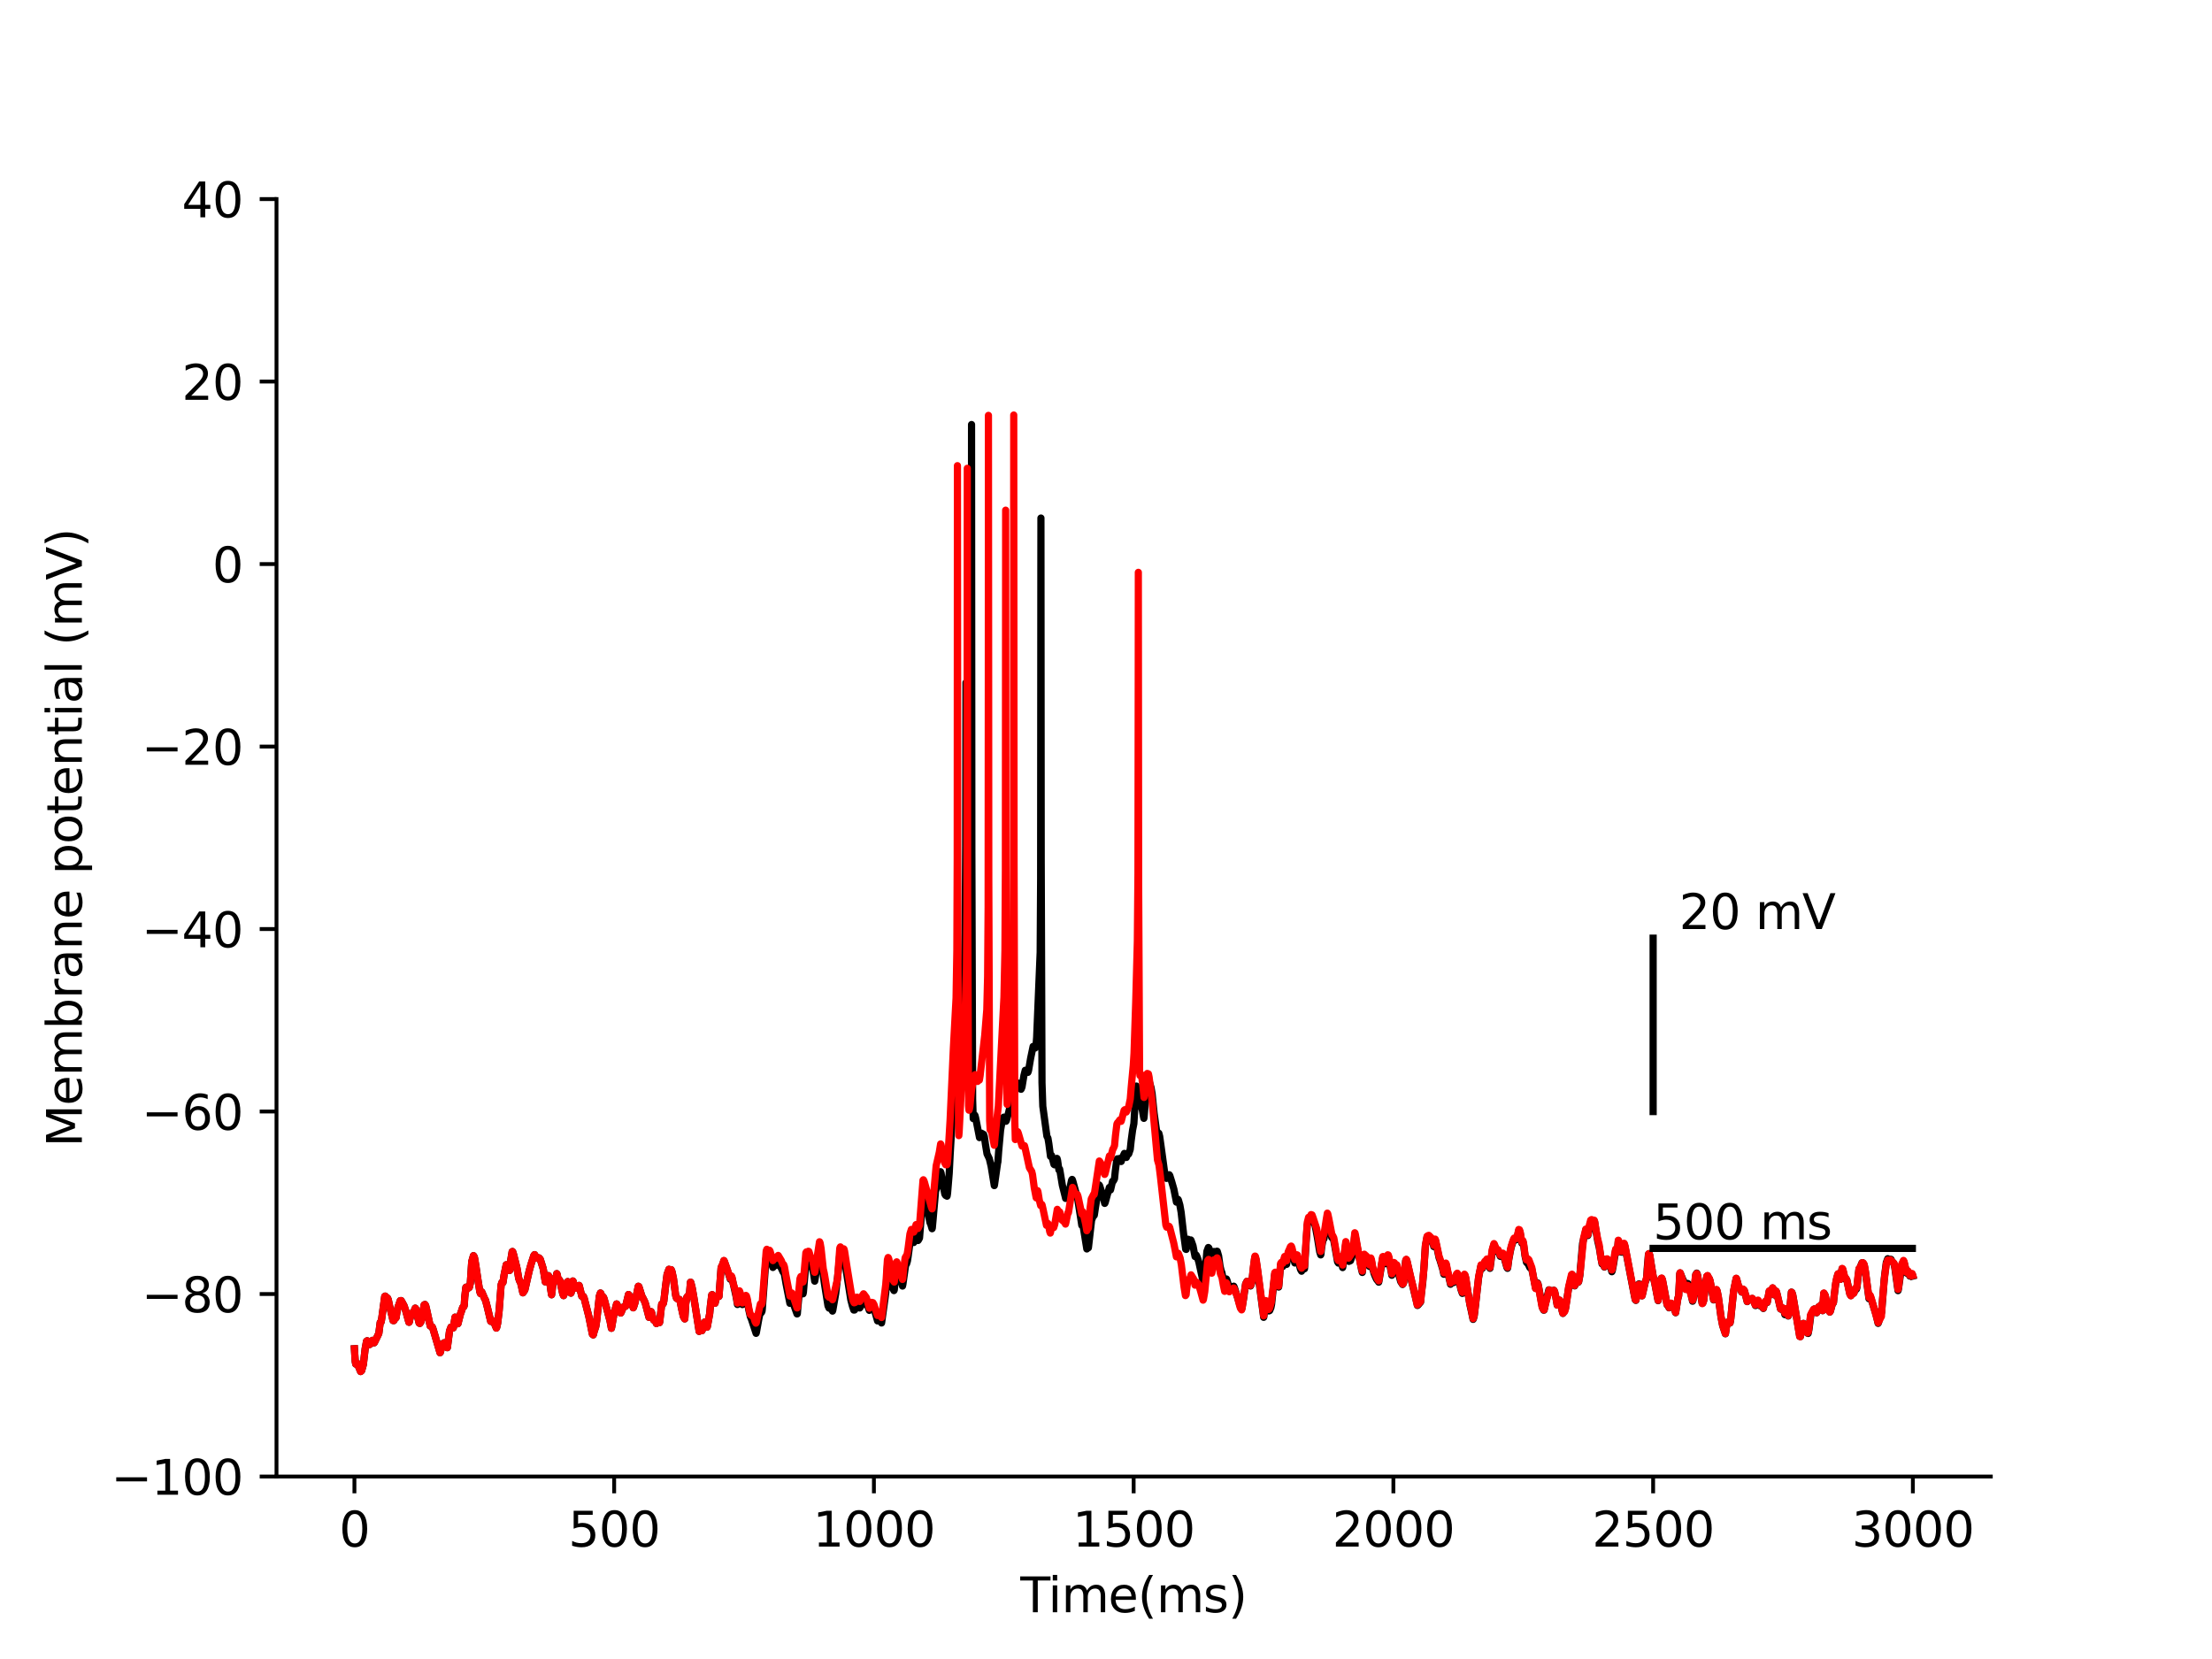 <?xml version="1.0" encoding="utf-8" standalone="no"?>
<!DOCTYPE svg PUBLIC "-//W3C//DTD SVG 1.1//EN"
  "http://www.w3.org/Graphics/SVG/1.1/DTD/svg11.dtd">
<svg xmlns:xlink="http://www.w3.org/1999/xlink" width="460.8pt" height="345.6pt" viewBox="0 0 460.8 345.6" xmlns="http://www.w3.org/2000/svg" version="1.1">
 <defs>
  <style type="text/css">*{stroke-linejoin: round; stroke-linecap: butt}</style>
 </defs>
 <g id="figure_1">
  <g id="patch_1">
   <path d="M 0 345.6 
L 460.8 345.6 
L 460.8 0 
L 0 0 
z
" style="fill: #ffffff"/>
  </g>
  <g id="axes_1">
   <g id="patch_2">
    <path d="M 57.6 307.584 
L 414.72 307.584 
L 414.72 41.472 
L 57.6 41.472 
z
" style="fill: #ffffff"/>
   </g>
   <g id="matplotlib.axis_1">
    <g id="xtick_1">
     <g id="line2d_1">
      <defs>
       <path id="mdc18abb0bf" d="M 0 0 
L 0 3.5 
" style="stroke: #000000; stroke-width: 0.8"/>
      </defs>
      <g>
       <use xlink:href="#mdc18abb0bf" x="73.833" y="307.584" style="stroke: #000000; stroke-width: 0.8"/>
      </g>
     </g>
     <g id="text_1">
      <!-- 0 -->
      <g transform="translate(70.651 322.182) scale(0.1 -0.1)">
       <defs>
        <path id="DejaVuSans-30" d="M 2034 4250 
Q 1547 4250 1301 3770 
Q 1056 3291 1056 2328 
Q 1056 1369 1301 889 
Q 1547 409 2034 409 
Q 2525 409 2770 889 
Q 3016 1369 3016 2328 
Q 3016 3291 2770 3770 
Q 2525 4250 2034 4250 
z
M 2034 4750 
Q 2819 4750 3233 4129 
Q 3647 3509 3647 2328 
Q 3647 1150 3233 529 
Q 2819 -91 2034 -91 
Q 1250 -91 836 529 
Q 422 1150 422 2328 
Q 422 3509 836 4129 
Q 1250 4750 2034 4750 
z
" transform="scale(0.016)"/>
       </defs>
       <use xlink:href="#DejaVuSans-30"/>
      </g>
     </g>
    </g>
    <g id="xtick_2">
     <g id="line2d_2">
      <g>
       <use xlink:href="#mdc18abb0bf" x="127.942" y="307.584" style="stroke: #000000; stroke-width: 0.8"/>
      </g>
     </g>
     <g id="text_2">
      <!-- 500 -->
      <g transform="translate(118.398 322.182) scale(0.1 -0.1)">
       <defs>
        <path id="DejaVuSans-35" d="M 691 4666 
L 3169 4666 
L 3169 4134 
L 1269 4134 
L 1269 2991 
Q 1406 3038 1543 3061 
Q 1681 3084 1819 3084 
Q 2600 3084 3056 2656 
Q 3513 2228 3513 1497 
Q 3513 744 3044 326 
Q 2575 -91 1722 -91 
Q 1428 -91 1123 -41 
Q 819 9 494 109 
L 494 744 
Q 775 591 1075 516 
Q 1375 441 1709 441 
Q 2250 441 2565 725 
Q 2881 1009 2881 1497 
Q 2881 1984 2565 2268 
Q 2250 2553 1709 2553 
Q 1456 2553 1204 2497 
Q 953 2441 691 2322 
L 691 4666 
z
" transform="scale(0.016)"/>
       </defs>
       <use xlink:href="#DejaVuSans-35"/>
       <use xlink:href="#DejaVuSans-30" x="63.623"/>
       <use xlink:href="#DejaVuSans-30" x="127.246"/>
      </g>
     </g>
    </g>
    <g id="xtick_3">
     <g id="line2d_3">
      <g>
       <use xlink:href="#mdc18abb0bf" x="182.051" y="307.584" style="stroke: #000000; stroke-width: 0.8"/>
      </g>
     </g>
     <g id="text_3">
      <!-- 1000 -->
      <g transform="translate(169.326 322.182) scale(0.1 -0.1)">
       <defs>
        <path id="DejaVuSans-31" d="M 794 531 
L 1825 531 
L 1825 4091 
L 703 3866 
L 703 4441 
L 1819 4666 
L 2450 4666 
L 2450 531 
L 3481 531 
L 3481 0 
L 794 0 
L 794 531 
z
" transform="scale(0.016)"/>
       </defs>
       <use xlink:href="#DejaVuSans-31"/>
       <use xlink:href="#DejaVuSans-30" x="63.623"/>
       <use xlink:href="#DejaVuSans-30" x="127.246"/>
       <use xlink:href="#DejaVuSans-30" x="190.869"/>
      </g>
     </g>
    </g>
    <g id="xtick_4">
     <g id="line2d_4">
      <g>
       <use xlink:href="#mdc18abb0bf" x="236.16" y="307.584" style="stroke: #000000; stroke-width: 0.8"/>
      </g>
     </g>
     <g id="text_4">
      <!-- 1500 -->
      <g transform="translate(223.435 322.182) scale(0.1 -0.1)">
       <use xlink:href="#DejaVuSans-31"/>
       <use xlink:href="#DejaVuSans-35" x="63.623"/>
       <use xlink:href="#DejaVuSans-30" x="127.246"/>
       <use xlink:href="#DejaVuSans-30" x="190.869"/>
      </g>
     </g>
    </g>
    <g id="xtick_5">
     <g id="line2d_5">
      <g>
       <use xlink:href="#mdc18abb0bf" x="290.269" y="307.584" style="stroke: #000000; stroke-width: 0.8"/>
      </g>
     </g>
     <g id="text_5">
      <!-- 2000 -->
      <g transform="translate(277.544 322.182) scale(0.1 -0.1)">
       <defs>
        <path id="DejaVuSans-32" d="M 1228 531 
L 3431 531 
L 3431 0 
L 469 0 
L 469 531 
Q 828 903 1448 1529 
Q 2069 2156 2228 2338 
Q 2531 2678 2651 2914 
Q 2772 3150 2772 3378 
Q 2772 3750 2511 3984 
Q 2250 4219 1831 4219 
Q 1534 4219 1204 4116 
Q 875 4013 500 3803 
L 500 4441 
Q 881 4594 1212 4672 
Q 1544 4750 1819 4750 
Q 2544 4750 2975 4387 
Q 3406 4025 3406 3419 
Q 3406 3131 3298 2873 
Q 3191 2616 2906 2266 
Q 2828 2175 2409 1742 
Q 1991 1309 1228 531 
z
" transform="scale(0.016)"/>
       </defs>
       <use xlink:href="#DejaVuSans-32"/>
       <use xlink:href="#DejaVuSans-30" x="63.623"/>
       <use xlink:href="#DejaVuSans-30" x="127.246"/>
       <use xlink:href="#DejaVuSans-30" x="190.869"/>
      </g>
     </g>
    </g>
    <g id="xtick_6">
     <g id="line2d_6">
      <g>
       <use xlink:href="#mdc18abb0bf" x="344.378" y="307.584" style="stroke: #000000; stroke-width: 0.8"/>
      </g>
     </g>
     <g id="text_6">
      <!-- 2500 -->
      <g transform="translate(331.653 322.182) scale(0.1 -0.1)">
       <use xlink:href="#DejaVuSans-32"/>
       <use xlink:href="#DejaVuSans-35" x="63.623"/>
       <use xlink:href="#DejaVuSans-30" x="127.246"/>
       <use xlink:href="#DejaVuSans-30" x="190.869"/>
      </g>
     </g>
    </g>
    <g id="xtick_7">
     <g id="line2d_7">
      <g>
       <use xlink:href="#mdc18abb0bf" x="398.487" y="307.584" style="stroke: #000000; stroke-width: 0.8"/>
      </g>
     </g>
     <g id="text_7">
      <!-- 3000 -->
      <g transform="translate(385.762 322.182) scale(0.1 -0.1)">
       <defs>
        <path id="DejaVuSans-33" d="M 2597 2516 
Q 3050 2419 3304 2112 
Q 3559 1806 3559 1356 
Q 3559 666 3084 287 
Q 2609 -91 1734 -91 
Q 1441 -91 1130 -33 
Q 819 25 488 141 
L 488 750 
Q 750 597 1062 519 
Q 1375 441 1716 441 
Q 2309 441 2620 675 
Q 2931 909 2931 1356 
Q 2931 1769 2642 2001 
Q 2353 2234 1838 2234 
L 1294 2234 
L 1294 2753 
L 1863 2753 
Q 2328 2753 2575 2939 
Q 2822 3125 2822 3475 
Q 2822 3834 2567 4026 
Q 2313 4219 1838 4219 
Q 1578 4219 1281 4162 
Q 984 4106 628 3988 
L 628 4550 
Q 988 4650 1302 4700 
Q 1616 4750 1894 4750 
Q 2613 4750 3031 4423 
Q 3450 4097 3450 3541 
Q 3450 3153 3228 2886 
Q 3006 2619 2597 2516 
z
" transform="scale(0.016)"/>
       </defs>
       <use xlink:href="#DejaVuSans-33"/>
       <use xlink:href="#DejaVuSans-30" x="63.623"/>
       <use xlink:href="#DejaVuSans-30" x="127.246"/>
       <use xlink:href="#DejaVuSans-30" x="190.869"/>
      </g>
     </g>
    </g>
    <g id="text_8">
     <!-- Time(ms) -->
     <g transform="translate(212.55 335.861) scale(0.1 -0.1)">
      <defs>
       <path id="DejaVuSans-54" d="M -19 4666 
L 3928 4666 
L 3928 4134 
L 2272 4134 
L 2272 0 
L 1638 0 
L 1638 4134 
L -19 4134 
L -19 4666 
z
" transform="scale(0.016)"/>
       <path id="DejaVuSans-69" d="M 603 3500 
L 1178 3500 
L 1178 0 
L 603 0 
L 603 3500 
z
M 603 4863 
L 1178 4863 
L 1178 4134 
L 603 4134 
L 603 4863 
z
" transform="scale(0.016)"/>
       <path id="DejaVuSans-6d" d="M 3328 2828 
Q 3544 3216 3844 3400 
Q 4144 3584 4550 3584 
Q 5097 3584 5394 3201 
Q 5691 2819 5691 2113 
L 5691 0 
L 5113 0 
L 5113 2094 
Q 5113 2597 4934 2840 
Q 4756 3084 4391 3084 
Q 3944 3084 3684 2787 
Q 3425 2491 3425 1978 
L 3425 0 
L 2847 0 
L 2847 2094 
Q 2847 2600 2669 2842 
Q 2491 3084 2119 3084 
Q 1678 3084 1418 2786 
Q 1159 2488 1159 1978 
L 1159 0 
L 581 0 
L 581 3500 
L 1159 3500 
L 1159 2956 
Q 1356 3278 1631 3431 
Q 1906 3584 2284 3584 
Q 2666 3584 2933 3390 
Q 3200 3197 3328 2828 
z
" transform="scale(0.016)"/>
       <path id="DejaVuSans-65" d="M 3597 1894 
L 3597 1613 
L 953 1613 
Q 991 1019 1311 708 
Q 1631 397 2203 397 
Q 2534 397 2845 478 
Q 3156 559 3463 722 
L 3463 178 
Q 3153 47 2828 -22 
Q 2503 -91 2169 -91 
Q 1331 -91 842 396 
Q 353 884 353 1716 
Q 353 2575 817 3079 
Q 1281 3584 2069 3584 
Q 2775 3584 3186 3129 
Q 3597 2675 3597 1894 
z
M 3022 2063 
Q 3016 2534 2758 2815 
Q 2500 3097 2075 3097 
Q 1594 3097 1305 2825 
Q 1016 2553 972 2059 
L 3022 2063 
z
" transform="scale(0.016)"/>
       <path id="DejaVuSans-28" d="M 1984 4856 
Q 1566 4138 1362 3434 
Q 1159 2731 1159 2009 
Q 1159 1288 1364 580 
Q 1569 -128 1984 -844 
L 1484 -844 
Q 1016 -109 783 600 
Q 550 1309 550 2009 
Q 550 2706 781 3412 
Q 1013 4119 1484 4856 
L 1984 4856 
z
" transform="scale(0.016)"/>
       <path id="DejaVuSans-73" d="M 2834 3397 
L 2834 2853 
Q 2591 2978 2328 3040 
Q 2066 3103 1784 3103 
Q 1356 3103 1142 2972 
Q 928 2841 928 2578 
Q 928 2378 1081 2264 
Q 1234 2150 1697 2047 
L 1894 2003 
Q 2506 1872 2764 1633 
Q 3022 1394 3022 966 
Q 3022 478 2636 193 
Q 2250 -91 1575 -91 
Q 1294 -91 989 -36 
Q 684 19 347 128 
L 347 722 
Q 666 556 975 473 
Q 1284 391 1588 391 
Q 1994 391 2212 530 
Q 2431 669 2431 922 
Q 2431 1156 2273 1281 
Q 2116 1406 1581 1522 
L 1381 1569 
Q 847 1681 609 1914 
Q 372 2147 372 2553 
Q 372 3047 722 3315 
Q 1072 3584 1716 3584 
Q 2034 3584 2315 3537 
Q 2597 3491 2834 3397 
z
" transform="scale(0.016)"/>
       <path id="DejaVuSans-29" d="M 513 4856 
L 1013 4856 
Q 1481 4119 1714 3412 
Q 1947 2706 1947 2009 
Q 1947 1309 1714 600 
Q 1481 -109 1013 -844 
L 513 -844 
Q 928 -128 1133 580 
Q 1338 1288 1338 2009 
Q 1338 2731 1133 3434 
Q 928 4138 513 4856 
z
" transform="scale(0.016)"/>
      </defs>
      <use xlink:href="#DejaVuSans-54"/>
      <use xlink:href="#DejaVuSans-69" x="57.959"/>
      <use xlink:href="#DejaVuSans-6d" x="85.742"/>
      <use xlink:href="#DejaVuSans-65" x="183.154"/>
      <use xlink:href="#DejaVuSans-28" x="244.678"/>
      <use xlink:href="#DejaVuSans-6d" x="283.691"/>
      <use xlink:href="#DejaVuSans-73" x="381.104"/>
      <use xlink:href="#DejaVuSans-29" x="433.203"/>
     </g>
    </g>
   </g>
   <g id="matplotlib.axis_2">
    <g id="ytick_1">
     <g id="line2d_8">
      <defs>
       <path id="mc513d1c57a" d="M 0 0 
L -3.5 0 
" style="stroke: #000000; stroke-width: 0.8"/>
      </defs>
      <g>
       <use xlink:href="#mc513d1c57a" x="57.6" y="307.584" style="stroke: #000000; stroke-width: 0.8"/>
      </g>
     </g>
     <g id="text_9">
      <!-- −100 -->
      <g transform="translate(23.133 311.383) scale(0.1 -0.1)">
       <defs>
        <path id="DejaVuSans-2212" d="M 678 2272 
L 4684 2272 
L 4684 1741 
L 678 1741 
L 678 2272 
z
" transform="scale(0.016)"/>
       </defs>
       <use xlink:href="#DejaVuSans-2212"/>
       <use xlink:href="#DejaVuSans-31" x="83.789"/>
       <use xlink:href="#DejaVuSans-30" x="147.412"/>
       <use xlink:href="#DejaVuSans-30" x="211.035"/>
      </g>
     </g>
    </g>
    <g id="ytick_2">
     <g id="line2d_9">
      <g>
       <use xlink:href="#mc513d1c57a" x="57.6" y="269.568" style="stroke: #000000; stroke-width: 0.8"/>
      </g>
     </g>
     <g id="text_10">
      <!-- −80 -->
      <g transform="translate(29.495 273.367) scale(0.1 -0.1)">
       <defs>
        <path id="DejaVuSans-38" d="M 2034 2216 
Q 1584 2216 1326 1975 
Q 1069 1734 1069 1313 
Q 1069 891 1326 650 
Q 1584 409 2034 409 
Q 2484 409 2743 651 
Q 3003 894 3003 1313 
Q 3003 1734 2745 1975 
Q 2488 2216 2034 2216 
z
M 1403 2484 
Q 997 2584 770 2862 
Q 544 3141 544 3541 
Q 544 4100 942 4425 
Q 1341 4750 2034 4750 
Q 2731 4750 3128 4425 
Q 3525 4100 3525 3541 
Q 3525 3141 3298 2862 
Q 3072 2584 2669 2484 
Q 3125 2378 3379 2068 
Q 3634 1759 3634 1313 
Q 3634 634 3220 271 
Q 2806 -91 2034 -91 
Q 1263 -91 848 271 
Q 434 634 434 1313 
Q 434 1759 690 2068 
Q 947 2378 1403 2484 
z
M 1172 3481 
Q 1172 3119 1398 2916 
Q 1625 2713 2034 2713 
Q 2441 2713 2670 2916 
Q 2900 3119 2900 3481 
Q 2900 3844 2670 4047 
Q 2441 4250 2034 4250 
Q 1625 4250 1398 4047 
Q 1172 3844 1172 3481 
z
" transform="scale(0.016)"/>
       </defs>
       <use xlink:href="#DejaVuSans-2212"/>
       <use xlink:href="#DejaVuSans-38" x="83.789"/>
       <use xlink:href="#DejaVuSans-30" x="147.412"/>
      </g>
     </g>
    </g>
    <g id="ytick_3">
     <g id="line2d_10">
      <g>
       <use xlink:href="#mc513d1c57a" x="57.6" y="231.552" style="stroke: #000000; stroke-width: 0.8"/>
      </g>
     </g>
     <g id="text_11">
      <!-- −60 -->
      <g transform="translate(29.495 235.351) scale(0.1 -0.1)">
       <defs>
        <path id="DejaVuSans-36" d="M 2113 2584 
Q 1688 2584 1439 2293 
Q 1191 2003 1191 1497 
Q 1191 994 1439 701 
Q 1688 409 2113 409 
Q 2538 409 2786 701 
Q 3034 994 3034 1497 
Q 3034 2003 2786 2293 
Q 2538 2584 2113 2584 
z
M 3366 4563 
L 3366 3988 
Q 3128 4100 2886 4159 
Q 2644 4219 2406 4219 
Q 1781 4219 1451 3797 
Q 1122 3375 1075 2522 
Q 1259 2794 1537 2939 
Q 1816 3084 2150 3084 
Q 2853 3084 3261 2657 
Q 3669 2231 3669 1497 
Q 3669 778 3244 343 
Q 2819 -91 2113 -91 
Q 1303 -91 875 529 
Q 447 1150 447 2328 
Q 447 3434 972 4092 
Q 1497 4750 2381 4750 
Q 2619 4750 2861 4703 
Q 3103 4656 3366 4563 
z
" transform="scale(0.016)"/>
       </defs>
       <use xlink:href="#DejaVuSans-2212"/>
       <use xlink:href="#DejaVuSans-36" x="83.789"/>
       <use xlink:href="#DejaVuSans-30" x="147.412"/>
      </g>
     </g>
    </g>
    <g id="ytick_4">
     <g id="line2d_11">
      <g>
       <use xlink:href="#mc513d1c57a" x="57.6" y="193.536" style="stroke: #000000; stroke-width: 0.8"/>
      </g>
     </g>
     <g id="text_12">
      <!-- −40 -->
      <g transform="translate(29.495 197.335) scale(0.1 -0.1)">
       <defs>
        <path id="DejaVuSans-34" d="M 2419 4116 
L 825 1625 
L 2419 1625 
L 2419 4116 
z
M 2253 4666 
L 3047 4666 
L 3047 1625 
L 3713 1625 
L 3713 1100 
L 3047 1100 
L 3047 0 
L 2419 0 
L 2419 1100 
L 313 1100 
L 313 1709 
L 2253 4666 
z
" transform="scale(0.016)"/>
       </defs>
       <use xlink:href="#DejaVuSans-2212"/>
       <use xlink:href="#DejaVuSans-34" x="83.789"/>
       <use xlink:href="#DejaVuSans-30" x="147.412"/>
      </g>
     </g>
    </g>
    <g id="ytick_5">
     <g id="line2d_12">
      <g>
       <use xlink:href="#mc513d1c57a" x="57.6" y="155.52" style="stroke: #000000; stroke-width: 0.8"/>
      </g>
     </g>
     <g id="text_13">
      <!-- −20 -->
      <g transform="translate(29.495 159.319) scale(0.1 -0.1)">
       <use xlink:href="#DejaVuSans-2212"/>
       <use xlink:href="#DejaVuSans-32" x="83.789"/>
       <use xlink:href="#DejaVuSans-30" x="147.412"/>
      </g>
     </g>
    </g>
    <g id="ytick_6">
     <g id="line2d_13">
      <g>
       <use xlink:href="#mc513d1c57a" x="57.6" y="117.504" style="stroke: #000000; stroke-width: 0.8"/>
      </g>
     </g>
     <g id="text_14">
      <!-- 0 -->
      <g transform="translate(44.237 121.303) scale(0.1 -0.1)">
       <use xlink:href="#DejaVuSans-30"/>
      </g>
     </g>
    </g>
    <g id="ytick_7">
     <g id="line2d_14">
      <g>
       <use xlink:href="#mc513d1c57a" x="57.6" y="79.488" style="stroke: #000000; stroke-width: 0.8"/>
      </g>
     </g>
     <g id="text_15">
      <!-- 20 -->
      <g transform="translate(37.875 83.287) scale(0.1 -0.1)">
       <use xlink:href="#DejaVuSans-32"/>
       <use xlink:href="#DejaVuSans-30" x="63.623"/>
      </g>
     </g>
    </g>
    <g id="ytick_8">
     <g id="line2d_15">
      <g>
       <use xlink:href="#mc513d1c57a" x="57.6" y="41.472" style="stroke: #000000; stroke-width: 0.8"/>
      </g>
     </g>
     <g id="text_16">
      <!-- 40 -->
      <g transform="translate(37.875 45.271) scale(0.1 -0.1)">
       <use xlink:href="#DejaVuSans-34"/>
       <use xlink:href="#DejaVuSans-30" x="63.623"/>
      </g>
     </g>
    </g>
    <g id="text_17">
     <!-- Membrane potential (mV) -->
     <g transform="translate(17.053 238.94) rotate(-90) scale(0.1 -0.1)">
      <defs>
       <path id="DejaVuSans-4d" d="M 628 4666 
L 1569 4666 
L 2759 1491 
L 3956 4666 
L 4897 4666 
L 4897 0 
L 4281 0 
L 4281 4097 
L 3078 897 
L 2444 897 
L 1241 4097 
L 1241 0 
L 628 0 
L 628 4666 
z
" transform="scale(0.016)"/>
       <path id="DejaVuSans-62" d="M 3116 1747 
Q 3116 2381 2855 2742 
Q 2594 3103 2138 3103 
Q 1681 3103 1420 2742 
Q 1159 2381 1159 1747 
Q 1159 1113 1420 752 
Q 1681 391 2138 391 
Q 2594 391 2855 752 
Q 3116 1113 3116 1747 
z
M 1159 2969 
Q 1341 3281 1617 3432 
Q 1894 3584 2278 3584 
Q 2916 3584 3314 3078 
Q 3713 2572 3713 1747 
Q 3713 922 3314 415 
Q 2916 -91 2278 -91 
Q 1894 -91 1617 61 
Q 1341 213 1159 525 
L 1159 0 
L 581 0 
L 581 4863 
L 1159 4863 
L 1159 2969 
z
" transform="scale(0.016)"/>
       <path id="DejaVuSans-72" d="M 2631 2963 
Q 2534 3019 2420 3045 
Q 2306 3072 2169 3072 
Q 1681 3072 1420 2755 
Q 1159 2438 1159 1844 
L 1159 0 
L 581 0 
L 581 3500 
L 1159 3500 
L 1159 2956 
Q 1341 3275 1631 3429 
Q 1922 3584 2338 3584 
Q 2397 3584 2469 3576 
Q 2541 3569 2628 3553 
L 2631 2963 
z
" transform="scale(0.016)"/>
       <path id="DejaVuSans-61" d="M 2194 1759 
Q 1497 1759 1228 1600 
Q 959 1441 959 1056 
Q 959 750 1161 570 
Q 1363 391 1709 391 
Q 2188 391 2477 730 
Q 2766 1069 2766 1631 
L 2766 1759 
L 2194 1759 
z
M 3341 1997 
L 3341 0 
L 2766 0 
L 2766 531 
Q 2569 213 2275 61 
Q 1981 -91 1556 -91 
Q 1019 -91 701 211 
Q 384 513 384 1019 
Q 384 1609 779 1909 
Q 1175 2209 1959 2209 
L 2766 2209 
L 2766 2266 
Q 2766 2663 2505 2880 
Q 2244 3097 1772 3097 
Q 1472 3097 1187 3025 
Q 903 2953 641 2809 
L 641 3341 
Q 956 3463 1253 3523 
Q 1550 3584 1831 3584 
Q 2591 3584 2966 3190 
Q 3341 2797 3341 1997 
z
" transform="scale(0.016)"/>
       <path id="DejaVuSans-6e" d="M 3513 2113 
L 3513 0 
L 2938 0 
L 2938 2094 
Q 2938 2591 2744 2837 
Q 2550 3084 2163 3084 
Q 1697 3084 1428 2787 
Q 1159 2491 1159 1978 
L 1159 0 
L 581 0 
L 581 3500 
L 1159 3500 
L 1159 2956 
Q 1366 3272 1645 3428 
Q 1925 3584 2291 3584 
Q 2894 3584 3203 3211 
Q 3513 2838 3513 2113 
z
" transform="scale(0.016)"/>
       <path id="DejaVuSans-20" transform="scale(0.016)"/>
       <path id="DejaVuSans-70" d="M 1159 525 
L 1159 -1331 
L 581 -1331 
L 581 3500 
L 1159 3500 
L 1159 2969 
Q 1341 3281 1617 3432 
Q 1894 3584 2278 3584 
Q 2916 3584 3314 3078 
Q 3713 2572 3713 1747 
Q 3713 922 3314 415 
Q 2916 -91 2278 -91 
Q 1894 -91 1617 61 
Q 1341 213 1159 525 
z
M 3116 1747 
Q 3116 2381 2855 2742 
Q 2594 3103 2138 3103 
Q 1681 3103 1420 2742 
Q 1159 2381 1159 1747 
Q 1159 1113 1420 752 
Q 1681 391 2138 391 
Q 2594 391 2855 752 
Q 3116 1113 3116 1747 
z
" transform="scale(0.016)"/>
       <path id="DejaVuSans-6f" d="M 1959 3097 
Q 1497 3097 1228 2736 
Q 959 2375 959 1747 
Q 959 1119 1226 758 
Q 1494 397 1959 397 
Q 2419 397 2687 759 
Q 2956 1122 2956 1747 
Q 2956 2369 2687 2733 
Q 2419 3097 1959 3097 
z
M 1959 3584 
Q 2709 3584 3137 3096 
Q 3566 2609 3566 1747 
Q 3566 888 3137 398 
Q 2709 -91 1959 -91 
Q 1206 -91 779 398 
Q 353 888 353 1747 
Q 353 2609 779 3096 
Q 1206 3584 1959 3584 
z
" transform="scale(0.016)"/>
       <path id="DejaVuSans-74" d="M 1172 4494 
L 1172 3500 
L 2356 3500 
L 2356 3053 
L 1172 3053 
L 1172 1153 
Q 1172 725 1289 603 
Q 1406 481 1766 481 
L 2356 481 
L 2356 0 
L 1766 0 
Q 1100 0 847 248 
Q 594 497 594 1153 
L 594 3053 
L 172 3053 
L 172 3500 
L 594 3500 
L 594 4494 
L 1172 4494 
z
" transform="scale(0.016)"/>
       <path id="DejaVuSans-6c" d="M 603 4863 
L 1178 4863 
L 1178 0 
L 603 0 
L 603 4863 
z
" transform="scale(0.016)"/>
       <path id="DejaVuSans-56" d="M 1831 0 
L 50 4666 
L 709 4666 
L 2188 738 
L 3669 4666 
L 4325 4666 
L 2547 0 
L 1831 0 
z
" transform="scale(0.016)"/>
      </defs>
      <use xlink:href="#DejaVuSans-4d"/>
      <use xlink:href="#DejaVuSans-65" x="86.279"/>
      <use xlink:href="#DejaVuSans-6d" x="147.803"/>
      <use xlink:href="#DejaVuSans-62" x="245.215"/>
      <use xlink:href="#DejaVuSans-72" x="308.691"/>
      <use xlink:href="#DejaVuSans-61" x="349.805"/>
      <use xlink:href="#DejaVuSans-6e" x="411.084"/>
      <use xlink:href="#DejaVuSans-65" x="474.463"/>
      <use xlink:href="#DejaVuSans-20" x="535.986"/>
      <use xlink:href="#DejaVuSans-70" x="567.773"/>
      <use xlink:href="#DejaVuSans-6f" x="631.25"/>
      <use xlink:href="#DejaVuSans-74" x="692.432"/>
      <use xlink:href="#DejaVuSans-65" x="731.641"/>
      <use xlink:href="#DejaVuSans-6e" x="793.164"/>
      <use xlink:href="#DejaVuSans-74" x="856.543"/>
      <use xlink:href="#DejaVuSans-69" x="895.752"/>
      <use xlink:href="#DejaVuSans-61" x="923.535"/>
      <use xlink:href="#DejaVuSans-6c" x="984.814"/>
      <use xlink:href="#DejaVuSans-20" x="1012.598"/>
      <use xlink:href="#DejaVuSans-28" x="1044.385"/>
      <use xlink:href="#DejaVuSans-6d" x="1083.398"/>
      <use xlink:href="#DejaVuSans-56" x="1180.811"/>
      <use xlink:href="#DejaVuSans-29" x="1249.219"/>
     </g>
    </g>
   </g>
   <g id="line2d_16">
    <path d="M 73.833 280.973 
L 74 283.612 
L 74.109 284.162 
L 74.165 284.092 
L 74.339 283.913 
L 74.368 283.937 
L 74.523 284.27 
L 75.121 285.719 
L 75.326 285.552 
L 75.689 284.264 
L 76.067 280.991 
L 76.362 279.389 
L 76.492 279.306 
L 76.519 279.325 
L 76.673 279.622 
L 76.963 280.108 
L 77.125 280.001 
L 77.382 279.499 
L 77.593 279.217 
L 77.596 279.218 
L 77.729 279.387 
L 77.95 279.729 
L 77.991 279.689 
L 78.914 277.773 
L 79.206 275.481 
L 79.346 275.465 
L 79.406 275.374 
L 79.544 274.496 
L 80.147 270.066 
L 80.239 270.003 
L 80.28 270.046 
L 80.569 270.299 
L 80.726 270.401 
L 80.88 270.735 
L 81.156 272.059 
L 81.881 275.095 
L 82.044 275.107 
L 82.182 274.851 
L 82.428 274.527 
L 82.444 274.535 
L 82.496 274.524 
L 82.52 274.456 
L 82.677 273.397 
L 82.939 272.171 
L 83.083 271.862 
L 83.375 270.96 
L 83.556 270.932 
L 83.71 271.165 
L 84.162 271.994 
L 84.471 272.906 
L 85.179 275.442 
L 85.225 275.448 
L 85.266 275.379 
L 85.401 274.696 
L 85.677 273.727 
L 85.934 273.466 
L 86.099 273.455 
L 86.178 273.306 
L 86.505 272.51 
L 86.546 272.539 
L 86.686 272.863 
L 86.96 274.183 
L 87.309 275.59 
L 87.455 275.697 
L 87.479 275.678 
L 87.733 275.278 
L 88.364 271.819 
L 88.534 271.747 
L 88.54 271.751 
L 88.675 271.992 
L 88.908 272.974 
L 89.622 276.228 
L 90.025 276.388 
L 90.228 276.911 
L 91.667 281.795 
L 91.721 281.737 
L 91.827 281.333 
L 92.176 280.065 
L 92.495 279.73 
L 92.655 279.914 
L 93.182 280.748 
L 93.204 280.704 
L 93.296 279.931 
L 93.647 277.265 
L 93.95 276.461 
L 94.264 276.475 
L 94.427 276.624 
L 94.456 276.461 
L 94.8 274.384 
L 94.819 274.391 
L 94.924 274.595 
L 95.371 275.761 
L 95.409 275.725 
L 95.509 275.32 
L 95.923 273.708 
L 96.063 273.336 
L 96.385 272.358 
L 96.626 272.195 
L 96.71 271.928 
L 96.813 270.221 
L 97.048 268.188 
L 97.116 268.133 
L 97.165 268.193 
L 97.297 268.558 
L 97.376 268.369 
L 97.495 268.183 
L 97.538 268.229 
L 97.684 268.26 
L 97.779 268.148 
L 97.976 267.298 
L 98.274 262.816 
L 98.631 261.581 
L 98.699 261.647 
L 98.853 262.057 
L 99.118 263.641 
L 99.543 266.5 
L 99.965 269.131 
L 100.1 269.48 
L 100.154 269.377 
L 100.333 269.114 
L 100.362 269.136 
L 100.492 269.437 
L 100.949 270.527 
L 101.139 270.858 
L 101.52 272.303 
L 102.226 275.261 
L 102.251 275.249 
L 102.632 275.128 
L 102.916 275.505 
L 103.395 276.664 
L 103.471 276.525 
L 103.671 275.632 
L 103.977 273.07 
L 104.391 267.669 
L 104.561 267.149 
L 104.578 267.153 
L 104.767 267.19 
L 104.789 267.112 
L 105.005 265.618 
L 105.457 263.477 
L 105.565 263.537 
L 105.719 264.032 
L 105.96 264.652 
L 106.011 264.619 
L 106.155 264.647 
L 106.171 264.649 
L 106.198 264.544 
L 106.406 262.473 
L 106.693 260.749 
L 106.761 260.716 
L 106.807 260.775 
L 107.004 261.416 
L 107.691 264.171 
L 108.062 266.327 
L 108.262 266.896 
L 108.425 267.124 
L 108.628 267.948 
L 108.925 269.315 
L 108.982 269.27 
L 109.339 268.694 
L 110.237 264.76 
L 110.624 263.373 
L 111.219 261.528 
L 111.365 261.363 
L 111.398 261.389 
L 111.528 261.72 
L 111.706 262.099 
L 111.742 262.075 
L 111.966 262.01 
L 112.131 262.016 
L 112.296 262.047 
L 112.542 262.318 
L 113.157 264.286 
L 113.597 267.035 
L 113.714 266.732 
L 113.919 266.347 
L 113.936 266.355 
L 114.003 266.387 
L 114.038 266.295 
L 114.239 265.733 
L 114.29 265.791 
L 114.425 266.323 
L 114.742 268.719 
L 114.904 269.722 
L 114.939 269.474 
L 115.302 266.427 
L 115.478 266.36 
L 115.591 266.564 
L 115.692 266.834 
L 115.74 266.661 
L 115.986 265.325 
L 116.043 265.407 
L 116.189 266.107 
L 116.341 266.728 
L 116.392 266.683 
L 116.563 266.652 
L 116.684 266.904 
L 116.895 267.997 
L 117.239 269.555 
L 117.404 269.902 
L 117.469 269.77 
L 117.734 268.447 
L 118.064 267.184 
L 118.259 266.983 
L 118.278 266.995 
L 118.408 267.253 
L 118.643 268.334 
L 118.933 269.381 
L 118.981 269.28 
L 119.333 266.856 
L 119.39 266.919 
L 119.531 267.456 
L 119.701 267.766 
L 119.972 268.357 
L 120.061 268.219 
L 120.348 267.862 
L 120.634 267.78 
L 120.656 267.828 
L 120.851 268.585 
L 121.197 270.024 
L 121.238 270.013 
L 121.53 270.058 
L 121.692 270.447 
L 122.658 274.207 
L 123.41 277.938 
L 123.578 278.083 
L 123.61 278.035 
L 123.767 277.37 
L 124.116 276.326 
L 124.298 275.136 
L 124.858 270.008 
L 125.079 269.356 
L 125.18 269.461 
L 125.361 270.095 
L 125.445 270.255 
L 125.501 270.213 
L 125.677 270.181 
L 125.683 270.187 
L 125.832 270.529 
L 127.087 275.209 
L 127.363 276.706 
L 127.42 276.467 
L 127.955 273.352 
L 128.093 272.956 
L 128.453 271.639 
L 128.475 271.649 
L 128.597 271.867 
L 129.303 273.528 
L 129.4 273.384 
L 129.844 272.292 
L 130.052 272.219 
L 130.301 272.127 
L 130.463 271.584 
L 130.923 269.672 
L 131.031 269.779 
L 131.459 270.555 
L 131.762 271.968 
L 131.916 272.437 
L 131.954 272.389 
L 132.303 271.306 
L 132.633 269.568 
L 132.971 267.954 
L 133.071 268.001 
L 133.079 268.015 
L 133.242 268.516 
L 133.696 269.989 
L 133.84 270.234 
L 134.27 271.089 
L 134.438 271.521 
L 135.201 274.424 
L 135.279 274.215 
L 135.606 273.227 
L 135.631 273.24 
L 135.752 273.489 
L 136.015 274.679 
L 136.169 274.991 
L 136.193 274.981 
L 136.437 274.976 
L 136.61 275.373 
L 136.743 275.716 
L 136.802 275.62 
L 137.119 275.05 
L 137.138 275.06 
L 137.281 275.291 
L 137.378 275.528 
L 137.43 275.38 
L 137.541 274.338 
L 137.841 271.679 
L 137.995 271.552 
L 138.017 271.567 
L 138.133 271.624 
L 138.171 271.561 
L 138.287 271.029 
L 138.639 267.992 
L 138.961 265.495 
L 139.353 264.423 
L 139.399 264.465 
L 139.61 264.699 
L 139.651 264.64 
L 139.803 264.493 
L 139.838 264.527 
L 139.989 264.929 
L 140.287 266.316 
L 140.755 269.882 
L 140.931 270.431 
L 141.25 270.647 
L 141.526 270.681 
L 141.677 271.049 
L 141.951 272.43 
L 142.354 274.242 
L 142.641 274.749 
L 142.657 274.668 
L 142.854 271.563 
L 143.079 270.242 
L 143.293 269.971 
L 143.312 269.983 
L 143.504 270.036 
L 143.52 270.014 
L 143.62 269.703 
L 143.836 267.119 
L 143.872 267.115 
L 143.915 267.196 
L 144.185 268.269 
L 144.534 270.254 
L 145.649 277.349 
L 145.66 277.344 
L 145.776 277.109 
L 145.995 276.867 
L 145.998 276.868 
L 146.136 277.056 
L 146.228 277.201 
L 146.279 277.103 
L 146.853 275.375 
L 146.931 275.446 
L 147.115 275.915 
L 147.297 276.467 
L 147.348 276.339 
L 147.84 273.663 
L 147.995 271.961 
L 148.276 269.75 
L 148.354 269.696 
L 148.4 269.746 
L 148.582 270.276 
L 148.871 271.258 
L 148.952 271.491 
L 148.996 271.318 
L 149.307 269.989 
L 149.499 269.99 
L 149.769 270.074 
L 149.783 270.033 
L 149.853 269.017 
L 150.219 264.101 
L 150.375 263.719 
L 150.394 263.725 
L 150.462 263.64 
L 150.465 263.632 
L 150.795 262.634 
L 150.871 262.743 
L 151.496 264.506 
L 151.909 265.788 
L 152.12 266.479 
L 152.215 266.2 
L 152.35 266 
L 152.386 266.029 
L 152.513 266.367 
L 153.36 270.164 
L 153.625 271.755 
L 153.665 271.455 
L 153.979 269.237 
L 154.041 269.209 
L 154.087 269.271 
L 154.255 269.872 
L 154.658 271.767 
L 154.747 271.631 
L 155.372 270.237 
L 155.475 270.314 
L 155.643 270.853 
L 155.989 272.888 
L 156.3 274.247 
L 156.538 274.821 
L 157.502 277.758 
L 157.507 277.756 
L 157.567 277.592 
L 158.086 274.725 
L 158.362 273.41 
L 158.459 273.405 
L 158.486 273.437 
L 158.584 273.465 
L 158.619 273.433 
L 158.749 273.133 
L 158.808 272.608 
L 159.577 262.175 
L 159.736 261.588 
L 159.761 261.603 
L 159.885 261.909 
L 159.98 261.978 
L 160.02 261.948 
L 160.302 261.825 
L 160.41 261.994 
L 160.835 263.488 
L 161.008 264.035 
L 161.051 264.002 
L 161.162 263.711 
L 161.346 263.372 
L 161.37 263.386 
L 161.608 263.614 
L 161.679 263.522 
L 162.101 263.048 
L 162.133 263.083 
L 162.761 264.187 
L 163.126 264.972 
L 163.262 265.06 
L 163.424 265.553 
L 163.751 267.459 
L 164.549 271.511 
L 164.576 271.488 
L 164.733 271.039 
L 164.931 270.778 
L 164.939 270.782 
L 165.063 270.969 
L 165.778 273.015 
L 166.029 273.714 
L 166.089 273.7 
L 166.105 273.636 
L 166.221 272.181 
L 166.562 268.736 
L 166.789 268.143 
L 166.795 268.145 
L 166.898 268.299 
L 167.287 269.531 
L 167.36 269.211 
L 167.542 267.074 
L 167.896 263.118 
L 168.107 262.569 
L 168.478 261.828 
L 168.532 261.886 
L 168.678 262.35 
L 169.038 263.475 
L 169.143 263.718 
L 169.462 265.207 
L 169.717 266.895 
L 169.787 266.534 
L 170.672 260.668 
L 170.742 260.673 
L 170.775 260.723 
L 170.915 261.26 
L 171.202 263.454 
L 171.738 267.345 
L 171.962 268.762 
L 172.482 272.019 
L 172.698 272.5 
L 173.055 272.623 
L 173.193 272.668 
L 173.426 273.128 
L 173.496 272.909 
L 174.094 269.47 
L 174.657 264.552 
L 174.946 261.356 
L 175.044 261.209 
L 175.09 261.256 
L 175.225 261.713 
L 175.471 262.872 
L 175.539 262.685 
L 175.766 261.852 
L 175.815 261.905 
L 175.947 262.416 
L 176.478 265.952 
L 177.235 270.757 
L 177.581 272.096 
L 177.857 272.909 
L 178.009 272.903 
L 178.231 272.642 
L 178.55 271.643 
L 178.574 271.656 
L 178.71 271.906 
L 179.097 272.474 
L 179.151 272.405 
L 179.813 271.298 
L 179.938 271.367 
L 180.087 271.656 
L 180.157 271.502 
L 180.368 271.169 
L 180.384 271.177 
L 180.509 271.392 
L 181.09 272.976 
L 181.164 272.872 
L 181.339 272.106 
L 181.548 271.735 
L 181.821 271.863 
L 182.067 272.537 
L 182.808 275.174 
L 182.965 275.051 
L 183.301 275.029 
L 183.644 275.601 
L 183.669 275.469 
L 184.415 270.109 
L 184.521 269.279 
L 184.886 263.44 
L 185 263.16 
L 185.04 263.194 
L 185.176 263.576 
L 185.422 265.073 
L 185.96 268.347 
L 186.225 268.853 
L 186.304 268.686 
L 186.412 267.33 
L 186.723 264.102 
L 186.813 263.992 
L 186.859 264.041 
L 186.996 264.508 
L 187.332 265.579 
L 188.008 267.91 
L 188.092 267.535 
L 188.687 263.333 
L 188.709 263.341 
L 188.825 263.347 
L 188.85 263.305 
L 189.034 262.688 
L 189.172 261.81 
L 189.542 259.061 
L 189.813 258.329 
L 189.905 258.332 
L 189.932 258.365 
L 190.349 258.841 
L 190.378 258.801 
L 190.514 258.324 
L 190.806 257.352 
L 190.925 257.456 
L 191.095 257.99 
L 191.236 258.424 
L 191.293 258.374 
L 191.55 257.914 
L 192.288 248.908 
L 192.342 248.903 
L 192.383 248.967 
L 192.586 249.651 
L 193.054 251.374 
L 193.273 252.456 
L 193.733 254.708 
L 193.895 255.053 
L 194.166 255.965 
L 194.22 255.789 
L 194.377 254.051 
L 194.891 248.165 
L 195.113 247.505 
L 195.224 247.264 
L 195.757 244.726 
L 195.924 244.085 
L 195.946 244.099 
L 196.044 244.377 
L 196.309 246.075 
L 196.823 248.77 
L 197.004 249.034 
L 197.285 249.186 
L 197.302 249.154 
L 197.394 248.58 
L 197.74 244.378 
L 197.945 240.324 
L 198.424 232.131 
L 198.714 230.181 
L 199.26 226.415 
L 199.607 223.531 
L 199.885 221.435 
L 200.213 216.174 
L 200.808 206.405 
L 201.051 194.402 
L 201.168 176.314 
L 201.233 142.203 
L 201.276 177.073 
L 201.438 214.234 
L 201.555 216.971 
L 201.59 216.878 
L 201.706 215.731 
L 202.031 209.908 
L 202.253 198.274 
L 202.339 180.169 
L 202.391 88.439 
L 202.455 176.86 
L 202.615 229.004 
L 202.74 233.022 
L 202.764 232.99 
L 203.043 232.276 
L 203.118 232.375 
L 203.27 232.995 
L 204.049 236.986 
L 204.06 236.982 
L 204.154 236.76 
L 204.428 236.044 
L 204.46 236.066 
L 204.75 236.229 
L 204.909 236.314 
L 205.055 236.776 
L 205.288 238.412 
L 205.615 240.374 
L 206.097 241.386 
L 206.47 242.967 
L 207.128 246.985 
L 207.179 246.773 
L 207.823 242.247 
L 207.877 242.056 
L 208.037 239.865 
L 208.443 235.385 
L 208.551 234.795 
L 208.884 232.981 
L 209.105 232.721 
L 209.211 232.8 
L 209.568 233.58 
L 209.647 233.435 
L 210.098 231.808 
L 210.967 228.198 
L 211.373 226.444 
L 211.711 225.528 
L 212.068 225.621 
L 212.279 226.273 
L 212.544 226.835 
L 212.701 226.919 
L 212.731 226.884 
L 212.901 226.446 
L 213.304 224.029 
L 213.578 222.954 
L 213.691 223.01 
L 214.129 223.398 
L 214.148 223.375 
L 214.27 222.982 
L 214.695 220.476 
L 215.217 217.983 
L 215.317 218.08 
L 215.547 218.256 
L 215.636 218.319 
L 215.68 218.253 
L 215.837 217.627 
L 215.953 216.1 
L 216.689 198.355 
L 216.784 183.065 
L 216.832 118.324 
L 216.846 107.92 
L 216.903 179.109 
L 217.068 225.537 
L 217.235 230.446 
L 218.088 236.703 
L 218.304 237.097 
L 218.496 238.256 
L 218.84 240.888 
L 218.91 240.762 
L 219.005 240.639 
L 219.053 240.692 
L 219.181 241.135 
L 219.562 242.567 
L 219.692 242.658 
L 219.732 242.585 
L 220.044 241.619 
L 220.171 241.311 
L 220.209 241.348 
L 220.32 241.77 
L 220.59 243.722 
L 220.736 243.528 
L 220.853 244.173 
L 221.302 246.885 
L 221.883 249.211 
L 221.986 249.648 
L 222.046 249.537 
L 222.411 248.527 
L 222.47 248.602 
L 222.571 248.903 
L 222.625 248.69 
L 223.225 245.844 
L 223.336 245.693 
L 223.377 245.728 
L 223.507 246.105 
L 224.329 249.151 
L 224.483 249.608 
L 224.738 251.264 
L 225.36 255.267 
L 225.441 255.008 
L 225.492 254.966 
L 225.544 255.047 
L 225.684 255.735 
L 226.404 260.182 
L 226.434 260.079 
L 226.564 259.735 
L 226.61 259.778 
L 226.726 259.948 
L 226.753 259.792 
L 227.421 253.991 
L 227.44 253.997 
L 227.489 253.977 
L 227.511 253.908 
L 227.816 253.143 
L 227.822 253.144 
L 227.946 253.189 
L 227.973 253.09 
L 228.228 251.386 
L 228.963 246.834 
L 228.974 246.837 
L 229.074 246.994 
L 229.824 249.348 
L 230.13 250.69 
L 230.148 250.681 
L 230.243 250.47 
L 231.093 247.365 
L 231.133 247.393 
L 231.263 247.71 
L 231.328 247.899 
L 231.382 247.726 
L 231.766 246.073 
L 231.81 246.094 
L 231.923 246.041 
L 232.169 245.596 
L 232.343 243.879 
L 232.64 241.609 
L 232.767 241.4 
L 232.805 241.431 
L 232.908 241.52 
L 232.965 241.463 
L 233.219 241.334 
L 233.225 241.339 
L 233.368 241.629 
L 233.555 241.964 
L 233.579 241.941 
L 233.698 241.529 
L 233.982 240.795 
L 234.234 240.271 
L 234.261 240.286 
L 234.407 240.541 
L 234.64 241.119 
L 234.718 240.913 
L 234.953 240.339 
L 234.978 240.351 
L 235.108 240.414 
L 235.148 240.338 
L 235.451 239.437 
L 235.635 237.682 
L 235.941 235.403 
L 236.206 234.08 
L 236.679 226.27 
L 236.731 226.242 
L 236.777 226.315 
L 236.909 226.96 
L 237.429 229.776 
L 237.613 230.047 
L 237.962 231.221 
L 238.208 232.616 
L 238.289 232.973 
L 238.332 232.73 
L 238.947 225.356 
L 239.214 224.775 
L 239.306 224.853 
L 239.45 225.431 
L 239.785 226.572 
L 240.01 227.869 
L 240.416 231.845 
L 240.895 235.318 
L 241.097 236.05 
L 241.103 236.049 
L 241.406 236.077 
L 241.579 236.715 
L 241.879 238.842 
L 242.591 244.063 
L 243.005 245.485 
L 243.026 245.471 
L 243.319 244.988 
L 243.581 244.725 
L 243.692 244.895 
L 244.098 246.189 
L 244.541 247.733 
L 244.782 248.964 
L 245.074 250.427 
L 245.107 250.397 
L 245.396 249.841 
L 245.48 249.97 
L 245.786 251.032 
L 246.051 252.539 
L 246.554 256.949 
L 247.001 260.227 
L 247.098 260.281 
L 247.117 260.195 
L 247.49 258.155 
L 247.507 258.161 
L 247.615 258.367 
L 247.837 258.825 
L 247.88 258.741 
L 248.061 258.301 
L 248.113 258.364 
L 248.527 259.529 
L 248.792 260.958 
L 248.954 261.766 
L 249.014 261.675 
L 249.181 261.443 
L 249.219 261.478 
L 249.457 262.023 
L 249.736 262.898 
L 250.659 267.145 
L 250.726 266.96 
L 251.01 265.325 
L 251.419 260.669 
L 251.716 259.874 
L 251.819 259.958 
L 251.979 260.36 
L 252.23 261.744 
L 252.447 263.215 
L 252.509 262.92 
L 252.896 260.712 
L 252.901 260.713 
L 252.993 260.856 
L 253.175 261.681 
L 253.242 262.1 
L 253.291 261.716 
L 253.502 260.65 
L 253.559 260.658 
L 253.591 260.715 
L 253.862 261.644 
L 254.159 263.774 
L 254.387 264.707 
L 254.557 265.148 
L 254.825 266.633 
L 255.117 268.111 
L 255.141 268.059 
L 255.301 266.922 
L 255.472 266.426 
L 255.49 266.436 
L 255.593 266.662 
L 256.142 268.485 
L 256.199 268.376 
L 256.443 267.992 
L 256.451 267.995 
L 256.854 268.043 
L 257 267.935 
L 257.03 267.961 
L 257.171 268.294 
L 258.48 272.469 
L 258.653 272.713 
L 258.707 272.56 
L 259.048 270.61 
L 259.481 267.464 
L 259.76 266.923 
L 259.873 267.008 
L 260.504 267.893 
L 260.544 267.841 
L 260.772 267.203 
L 261.042 264.825 
L 261.375 262.011 
L 261.464 261.903 
L 261.51 261.953 
L 261.648 262.431 
L 261.946 264.448 
L 263.244 274.422 
L 263.279 274.355 
L 263.374 273.425 
L 263.653 271.275 
L 263.723 271.241 
L 263.769 271.296 
L 263.923 271.797 
L 264.326 273.094 
L 264.489 273.024 
L 264.751 272.411 
L 264.897 271.696 
L 265.217 268.604 
L 265.549 265.453 
L 265.652 265.323 
L 265.695 265.364 
L 265.833 265.782 
L 266.364 268.121 
L 266.41 267.781 
L 266.761 263.557 
L 266.91 263.429 
L 266.935 263.447 
L 267.091 263.771 
L 267.211 263.852 
L 267.243 263.823 
L 267.34 263.493 
L 267.614 262.475 
L 267.624 262.479 
L 267.757 262.675 
L 268.017 263.396 
L 268.068 263.095 
L 268.363 261.475 
L 268.49 261.228 
L 268.82 260.427 
L 268.98 260.292 
L 269.004 260.311 
L 269.129 260.601 
L 269.729 263.101 
L 269.805 262.636 
L 269.967 262.061 
L 269.994 262.075 
L 270.157 262.062 
L 270.27 262.1 
L 270.278 262.114 
L 270.422 262.592 
L 270.917 264.433 
L 271.139 264.817 
L 271.15 264.808 
L 271.247 264.482 
L 271.461 264.024 
L 271.472 264.027 
L 271.691 264.222 
L 271.748 264.318 
L 271.769 264.15 
L 272.018 259.846 
L 272.321 255.262 
L 272.597 254.192 
L 272.678 254.293 
L 272.795 254.472 
L 272.849 254.435 
L 272.922 254.113 
L 273.122 253.676 
L 273.322 253.76 
L 273.593 254.527 
L 273.861 254.98 
L 274.001 255.443 
L 274.456 257.908 
L 274.91 260.727 
L 275.127 261.42 
L 275.165 261.311 
L 275.34 259.687 
L 275.589 258.399 
L 275.811 258.039 
L 276.084 256.301 
L 276.52 253.39 
L 276.628 253.593 
L 276.837 254.624 
L 277.426 257.793 
L 277.656 257.972 
L 277.84 258.355 
L 278.062 259.569 
L 278.641 262.877 
L 278.822 263.133 
L 278.828 263.132 
L 278.898 262.983 
L 279.15 262.295 
L 279.177 262.31 
L 279.309 262.586 
L 279.593 263.617 
L 279.699 264.063 
L 279.742 263.827 
L 280.351 259.158 
L 280.378 259.178 
L 280.478 259.501 
L 280.713 261.198 
L 281.003 262.77 
L 281.336 262.624 
L 281.493 262.168 
L 281.763 261.412 
L 281.771 261.415 
L 281.823 261.446 
L 281.842 261.325 
L 282.234 257.215 
L 282.304 257.347 
L 282.483 258.39 
L 283.635 264.468 
L 283.792 265.078 
L 283.827 264.759 
L 284.166 261.557 
L 284.236 261.575 
L 284.266 261.613 
L 284.615 261.934 
L 284.717 262.04 
L 284.88 262.654 
L 285.129 263.366 
L 285.264 263.668 
L 285.31 263.834 
L 285.351 263.576 
L 285.562 262.368 
L 285.583 262.382 
L 285.689 262.674 
L 285.951 264.212 
L 286.249 265.311 
L 286.495 265.923 
L 286.747 266.47 
L 287.017 266.821 
L 287.152 266.978 
L 287.212 267.095 
L 287.253 266.933 
L 288.037 262.058 
L 288.121 262.008 
L 288.17 262.043 
L 288.351 262.311 
L 288.597 263.266 
L 288.705 263.004 
L 289.111 261.685 
L 289.217 261.751 
L 289.368 262.251 
L 289.663 264.163 
L 289.942 265.66 
L 289.961 265.633 
L 290.061 265.041 
L 290.372 263.521 
L 290.461 263.565 
L 290.472 263.584 
L 290.629 264.106 
L 290.78 264.495 
L 290.821 264.413 
L 290.964 264.174 
L 291.005 264.21 
L 291.135 264.6 
L 291.79 266.979 
L 292.19 267.583 
L 292.239 267.535 
L 292.412 267.172 
L 292.515 265.873 
L 292.823 262.645 
L 292.947 262.407 
L 292.985 262.438 
L 293.113 262.804 
L 293.797 265.826 
L 295.282 271.954 
L 295.437 271.836 
L 295.699 271.515 
L 295.929 271.256 
L 296.061 269.744 
L 296.383 267.183 
L 296.662 263.647 
L 296.933 259.576 
L 297.284 257.71 
L 297.471 257.607 
L 297.658 257.559 
L 298.361 258.311 
L 298.683 259.684 
L 298.748 259.347 
L 298.964 258.398 
L 298.983 258.408 
L 299.075 258.642 
L 299.792 262.044 
L 299.96 262.463 
L 300.534 264.342 
L 300.78 265.447 
L 300.864 265.221 
L 301.199 263.387 
L 301.297 263.575 
L 301.499 264.674 
L 301.859 266.186 
L 302.168 267.533 
L 302.235 267.431 
L 302.563 266.784 
L 302.611 266.828 
L 302.866 267.166 
L 302.912 267.071 
L 303.428 265.583 
L 303.58 265.451 
L 303.607 265.472 
L 303.74 265.778 
L 303.988 267.046 
L 304.351 268.64 
L 304.63 269.427 
L 304.638 269.439 
L 304.665 269.229 
L 305.052 265.636 
L 305.16 265.707 
L 305.314 266.197 
L 305.606 268.037 
L 306.21 271.788 
L 306.499 273.076 
L 306.872 274.85 
L 306.918 274.795 
L 307.094 274.182 
L 307.376 271.869 
L 308.02 266.135 
L 308.52 263.639 
L 308.631 263.718 
L 308.829 264.207 
L 308.91 264.004 
L 309.31 262.922 
L 309.613 262.653 
L 309.751 262.454 
L 309.786 262.482 
L 309.913 262.822 
L 310.371 264.196 
L 310.39 264.215 
L 310.411 264.099 
L 310.936 260.225 
L 311.22 259.256 
L 311.282 259.328 
L 311.704 260.436 
L 311.84 260.7 
L 311.878 260.666 
L 312.067 260.528 
L 312.097 260.56 
L 312.245 260.964 
L 312.535 261.719 
L 312.57 261.69 
L 312.822 261.555 
L 312.96 261.369 
L 313.081 261.27 
L 313.119 261.307 
L 313.252 261.689 
L 313.926 264.068 
L 314.039 264.215 
L 314.083 264.088 
L 314.291 262.469 
L 314.624 260.665 
L 314.816 259.816 
L 315.081 258.978 
L 315.335 258.278 
L 315.427 258.13 
L 315.476 258.188 
L 315.622 258.222 
L 315.768 258.272 
L 315.852 258.266 
L 315.884 258.225 
L 316.047 257.843 
L 316.385 256.347 
L 316.534 256.408 
L 316.68 256.849 
L 316.95 258.557 
L 317.04 259.002 
L 317.102 258.831 
L 317.213 258.645 
L 317.256 258.695 
L 317.38 259.188 
L 317.694 261.648 
L 317.992 262.965 
L 318.354 263.335 
L 318.614 263.908 
L 318.698 264.072 
L 318.768 263.996 
L 318.92 263.996 
L 319.071 264.286 
L 319.304 265.33 
L 319.905 268.38 
L 319.932 268.34 
L 320.105 267.564 
L 320.27 267.231 
L 320.297 267.247 
L 320.413 267.517 
L 320.651 268.78 
L 321.306 272.388 
L 321.585 272.938 
L 321.658 272.925 
L 321.679 272.865 
L 321.969 271.482 
L 322.656 268.697 
L 322.797 268.723 
L 323.157 269.01 
L 323.303 269.056 
L 323.427 269.176 
L 323.473 269.101 
L 323.698 268.787 
L 323.725 268.806 
L 323.86 269.09 
L 324.117 270.273 
L 324.393 271.878 
L 324.463 271.632 
L 324.704 270.965 
L 324.899 270.86 
L 324.923 270.889 
L 325.075 271.291 
L 325.41 273.002 
L 325.581 273.61 
L 325.64 273.552 
L 326.124 272.614 
L 326.498 270.061 
L 326.79 268.217 
L 327.466 265.562 
L 327.523 265.612 
L 327.672 266.039 
L 328.037 267.873 
L 328.124 267.43 
L 328.386 266.114 
L 328.392 266.115 
L 328.478 266.258 
L 328.773 267.139 
L 328.86 267.027 
L 329.117 265.678 
L 329.266 263.797 
L 329.679 259.052 
L 329.961 257.82 
L 330.131 257.406 
L 330.361 256.145 
L 330.386 256.163 
L 330.483 256.477 
L 330.764 257.392 
L 330.783 257.381 
L 330.845 257.149 
L 331.46 254.215 
L 331.633 254.278 
L 331.782 254.78 
L 331.828 254.888 
L 331.884 254.744 
L 332.074 254.325 
L 332.101 254.343 
L 332.204 254.634 
L 332.423 256.095 
L 332.829 258.497 
L 333.148 259.861 
L 333.73 263.286 
L 333.808 263.212 
L 333.951 263.148 
L 333.978 263.176 
L 334.119 263.546 
L 334.227 263.944 
L 334.281 263.745 
L 334.622 262.3 
L 334.79 262.305 
L 334.928 262.641 
L 335.199 263.218 
L 335.442 263.769 
L 335.775 264.926 
L 335.861 264.746 
L 336.116 263.404 
L 336.289 262.311 
L 336.551 260.501 
L 336.614 260.474 
L 336.66 260.534 
L 336.914 260.921 
L 336.925 260.694 
L 337.122 258.443 
L 337.128 258.443 
L 337.195 258.596 
L 337.496 259.939 
L 337.777 260.85 
L 337.812 260.842 
L 337.847 260.771 
L 337.991 260.148 
L 338.25 259.191 
L 338.34 259.178 
L 338.372 259.222 
L 338.51 259.689 
L 340.301 269.025 
L 340.647 270.753 
L 340.777 270.897 
L 340.815 270.825 
L 340.945 270.027 
L 341.289 267.653 
L 341.44 267.451 
L 341.467 267.468 
L 341.594 267.741 
L 341.838 268.925 
L 342.062 269.941 
L 342.1 269.844 
L 342.747 267.028 
L 343.031 266.383 
L 343.142 264.316 
L 343.399 261.31 
L 343.521 261.159 
L 343.556 261.185 
L 343.672 261.499 
L 343.897 262.902 
L 344.384 265.874 
L 344.724 267.355 
L 345.412 270.953 
L 345.436 270.901 
L 345.552 269.887 
L 346.001 266.455 
L 346.145 266.297 
L 346.175 266.318 
L 346.304 266.607 
L 346.548 267.823 
L 347.295 271.834 
L 347.571 272.14 
L 347.7 272.443 
L 347.76 272.335 
L 348.098 271.519 
L 348.139 271.546 
L 348.282 271.854 
L 348.591 272.465 
L 348.75 272.543 
L 348.926 273.012 
L 349.059 273.462 
L 349.099 273.229 
L 349.513 270.581 
L 349.7 269.886 
L 349.932 265.299 
L 349.995 265.178 
L 350.052 265.276 
L 350.56 266.52 
L 350.687 266.739 
L 351.145 268.218 
L 351.247 268.036 
L 351.599 267.376 
L 351.626 267.394 
L 351.756 267.66 
L 352.308 269.756 
L 352.592 271.065 
L 352.668 270.926 
L 352.773 270.343 
L 353.263 265.499 
L 353.46 265.213 
L 353.501 265.252 
L 353.636 265.642 
L 353.899 267.234 
L 354.575 271.464 
L 354.699 271.445 
L 354.713 271.424 
L 354.924 270.86 
L 355.222 268.052 
L 355.571 265.868 
L 355.714 265.771 
L 355.738 265.791 
L 355.871 266.092 
L 356.074 266.381 
L 356.239 266.851 
L 356.683 269.156 
L 356.977 270.798 
L 357.042 270.339 
L 357.278 269.209 
L 357.383 268.988 
L 357.559 268.693 
L 357.586 268.709 
L 357.708 268.969 
L 357.946 270.13 
L 358.517 274.345 
L 358.855 276.118 
L 359.429 277.851 
L 359.437 277.848 
L 359.458 277.739 
L 359.791 275.467 
L 359.845 275.517 
L 360.054 275.728 
L 360.081 275.707 
L 360.327 275.623 
L 360.394 275.596 
L 360.413 275.554 
L 360.546 274.775 
L 360.819 271.988 
L 361.152 268.878 
L 361.685 266.315 
L 361.766 266.445 
L 362.161 267.926 
L 362.369 268.366 
L 362.599 268.423 
L 362.767 268.969 
L 362.829 269.17 
L 362.892 269.025 
L 363.116 268.572 
L 363.135 268.58 
L 363.362 268.829 
L 363.56 269.507 
L 363.971 271.149 
L 364.012 271.114 
L 364.474 270.57 
L 364.512 270.608 
L 364.658 270.602 
L 365.045 270.505 
L 365.18 270.696 
L 365.7 271.976 
L 365.803 271.917 
L 365.976 271.62 
L 366.238 270.998 
L 366.257 271.007 
L 366.433 271.269 
L 366.652 271.922 
L 366.723 272.06 
L 366.782 271.998 
L 366.958 271.88 
L 366.98 271.898 
L 367.123 272.207 
L 367.334 272.574 
L 367.35 272.553 
L 367.461 272.021 
L 367.729 271.198 
L 367.894 271.002 
L 367.918 271.017 
L 368.135 271.332 
L 368.181 271.117 
L 368.565 268.975 
L 368.733 268.889 
L 368.752 268.905 
L 368.922 269.22 
L 368.998 269.009 
L 369.271 268.309 
L 369.287 268.316 
L 369.398 268.514 
L 369.609 269.463 
L 369.666 269.767 
L 369.726 269.485 
L 369.926 269.01 
L 370.004 268.998 
L 370.039 269.047 
L 370.183 269.551 
L 370.924 272.688 
L 371.119 272.762 
L 371.135 272.742 
L 371.395 272.492 
L 371.427 272.524 
L 371.587 272.908 
L 371.825 273.862 
L 371.895 273.596 
L 372.101 272.885 
L 372.125 272.897 
L 372.234 273.145 
L 372.523 274.151 
L 372.596 274.023 
L 372.815 272.997 
L 373.183 269.173 
L 373.289 269.251 
L 373.456 269.753 
L 373.77 271.551 
L 374.92 278.394 
L 375.047 278.429 
L 375.069 278.376 
L 375.22 277.35 
L 375.561 275.754 
L 375.683 275.687 
L 375.713 275.712 
L 375.867 276.043 
L 376.53 277.734 
L 376.66 277.784 
L 376.684 277.736 
L 376.841 276.935 
L 377.239 273.867 
L 377.953 272.683 
L 378.069 272.74 
L 378.302 273.217 
L 378.437 273.475 
L 378.478 273.396 
L 378.886 272.224 
L 378.924 272.249 
L 379.04 272.321 
L 379.081 272.256 
L 379.333 271.867 
L 379.368 271.896 
L 379.511 272.231 
L 379.692 273.038 
L 379.709 272.582 
L 379.92 269.448 
L 379.955 269.428 
L 380.006 269.517 
L 380.215 269.836 
L 380.455 271.361 
L 380.737 272.611 
L 381.178 273.329 
L 381.183 273.327 
L 381.297 273.151 
L 381.789 271.327 
L 381.87 271.411 
L 381.906 271.44 
L 381.946 271.322 
L 382.09 269.94 
L 382.417 267.363 
L 382.658 266.14 
L 382.898 265.387 
L 382.996 265.494 
L 383.185 266.171 
L 383.356 266.532 
L 383.396 266.449 
L 383.496 265.639 
L 383.729 264.303 
L 383.732 264.304 
L 383.848 264.43 
L 384.01 265.058 
L 384.332 266.404 
L 384.376 266.374 
L 384.543 266.363 
L 384.727 266.653 
L 384.933 267.59 
L 385.374 269.574 
L 385.571 269.894 
L 385.623 269.738 
L 385.901 268.705 
L 385.939 268.733 
L 386.064 269.069 
L 386.159 269.388 
L 386.223 269.262 
L 386.535 268.495 
L 386.594 268.557 
L 386.697 268.587 
L 386.724 268.562 
L 386.832 268.237 
L 386.978 266.88 
L 387.27 264.339 
L 387.446 264.145 
L 387.533 263.929 
L 387.879 263.068 
L 388.009 263.035 
L 388.031 263.056 
L 388.353 263.546 
L 388.607 264.97 
L 389.34 270.543 
L 389.459 270.185 
L 389.567 270.04 
L 389.611 270.084 
L 389.8 270.625 
L 390.782 273.763 
L 391.085 274.994 
L 391.247 275.681 
L 391.31 275.57 
L 391.978 273.308 
L 392.514 266.499 
L 392.641 265.41 
L 392.952 263.006 
L 393.252 262.213 
L 393.358 262.301 
L 393.569 262.319 
L 393.934 262.342 
L 394.161 262.804 
L 394.399 263.025 
L 394.524 263.206 
L 394.716 264.002 
L 395.097 266.744 
L 395.392 268.863 
L 395.446 268.733 
L 395.625 267.483 
L 396.196 263.496 
L 396.534 262.776 
L 396.61 262.87 
L 396.777 263.466 
L 397.205 265.229 
L 397.237 265.192 
L 397.456 264.874 
L 397.502 264.922 
L 397.692 265.418 
L 397.835 265.818 
L 397.9 265.725 
L 398.152 265.467 
L 398.314 265.402 
L 398.333 265.422 
L 398.474 265.775 
L 398.487 265.827 
L 398.487 265.827 
" clip-path="url(#p1cf2d256ff)" style="fill: none; stroke: #000000; stroke-width: 1.5; stroke-linecap: square"/>
   </g>
   <g id="line2d_17">
    <path d="M 73.833 280.973 
L 74 283.612 
L 74.109 284.162 
L 74.165 284.092 
L 74.339 283.913 
L 74.368 283.937 
L 74.523 284.27 
L 75.121 285.719 
L 75.326 285.552 
L 75.689 284.264 
L 76.067 280.991 
L 76.362 279.389 
L 76.492 279.306 
L 76.519 279.325 
L 76.673 279.622 
L 76.963 280.108 
L 77.125 280.001 
L 77.382 279.499 
L 77.593 279.217 
L 77.596 279.218 
L 77.729 279.387 
L 77.95 279.729 
L 77.991 279.689 
L 78.914 277.773 
L 79.206 275.481 
L 79.346 275.465 
L 79.406 275.374 
L 79.544 274.496 
L 80.147 270.066 
L 80.239 270.003 
L 80.28 270.046 
L 80.569 270.299 
L 80.726 270.401 
L 80.88 270.735 
L 81.156 272.059 
L 81.881 275.095 
L 82.044 275.107 
L 82.182 274.851 
L 82.428 274.527 
L 82.444 274.535 
L 82.496 274.524 
L 82.52 274.456 
L 82.677 273.397 
L 82.939 272.171 
L 83.083 271.862 
L 83.375 270.96 
L 83.556 270.932 
L 83.71 271.165 
L 84.162 271.994 
L 84.471 272.906 
L 85.179 275.442 
L 85.225 275.448 
L 85.266 275.379 
L 85.401 274.696 
L 85.677 273.727 
L 85.934 273.466 
L 86.099 273.455 
L 86.178 273.306 
L 86.505 272.51 
L 86.546 272.539 
L 86.686 272.863 
L 86.96 274.183 
L 87.309 275.59 
L 87.455 275.697 
L 87.479 275.678 
L 87.733 275.278 
L 88.364 271.819 
L 88.534 271.747 
L 88.54 271.751 
L 88.675 271.992 
L 88.908 272.974 
L 89.622 276.228 
L 90.025 276.388 
L 90.228 276.911 
L 91.667 281.795 
L 91.721 281.737 
L 91.827 281.333 
L 92.176 280.065 
L 92.495 279.73 
L 92.655 279.914 
L 93.182 280.748 
L 93.204 280.704 
L 93.296 279.931 
L 93.647 277.265 
L 93.95 276.461 
L 94.264 276.475 
L 94.427 276.624 
L 94.456 276.461 
L 94.8 274.384 
L 94.819 274.391 
L 94.924 274.595 
L 95.371 275.761 
L 95.409 275.725 
L 95.509 275.32 
L 95.923 273.708 
L 96.063 273.336 
L 96.385 272.358 
L 96.626 272.195 
L 96.71 271.928 
L 96.813 270.221 
L 97.048 268.188 
L 97.116 268.133 
L 97.165 268.193 
L 97.297 268.558 
L 97.376 268.369 
L 97.495 268.183 
L 97.538 268.229 
L 97.684 268.26 
L 97.779 268.148 
L 97.976 267.298 
L 98.274 262.816 
L 98.631 261.581 
L 98.699 261.647 
L 98.853 262.057 
L 99.118 263.641 
L 99.543 266.5 
L 99.965 269.131 
L 100.1 269.48 
L 100.154 269.377 
L 100.333 269.114 
L 100.362 269.136 
L 100.492 269.437 
L 100.949 270.527 
L 101.139 270.858 
L 101.52 272.303 
L 102.226 275.261 
L 102.251 275.249 
L 102.632 275.128 
L 102.916 275.505 
L 103.395 276.664 
L 103.471 276.525 
L 103.671 275.632 
L 103.977 273.07 
L 104.391 267.669 
L 104.561 267.149 
L 104.578 267.153 
L 104.767 267.19 
L 104.789 267.112 
L 105.005 265.618 
L 105.457 263.477 
L 105.565 263.537 
L 105.719 264.032 
L 105.96 264.652 
L 106.011 264.619 
L 106.155 264.647 
L 106.171 264.649 
L 106.198 264.544 
L 106.406 262.473 
L 106.693 260.749 
L 106.761 260.716 
L 106.807 260.775 
L 107.004 261.416 
L 107.691 264.171 
L 108.062 266.327 
L 108.262 266.896 
L 108.425 267.124 
L 108.628 267.948 
L 108.925 269.315 
L 108.982 269.27 
L 109.339 268.694 
L 110.237 264.76 
L 110.624 263.373 
L 111.219 261.528 
L 111.365 261.363 
L 111.398 261.389 
L 111.528 261.72 
L 111.706 262.099 
L 111.742 262.075 
L 111.966 262.01 
L 112.131 262.016 
L 112.296 262.047 
L 112.542 262.318 
L 113.157 264.286 
L 113.597 267.035 
L 113.714 266.732 
L 113.919 266.347 
L 113.936 266.355 
L 114.003 266.387 
L 114.038 266.295 
L 114.239 265.733 
L 114.29 265.791 
L 114.425 266.323 
L 114.742 268.719 
L 114.904 269.722 
L 114.939 269.474 
L 115.302 266.427 
L 115.478 266.36 
L 115.591 266.564 
L 115.692 266.834 
L 115.74 266.661 
L 115.986 265.325 
L 116.043 265.407 
L 116.189 266.107 
L 116.341 266.728 
L 116.392 266.683 
L 116.563 266.652 
L 116.684 266.904 
L 116.895 267.997 
L 117.239 269.555 
L 117.404 269.902 
L 117.469 269.77 
L 117.734 268.447 
L 118.064 267.184 
L 118.259 266.983 
L 118.278 266.995 
L 118.408 267.253 
L 118.643 268.334 
L 118.933 269.381 
L 118.981 269.28 
L 119.333 266.856 
L 119.39 266.919 
L 119.531 267.456 
L 119.701 267.766 
L 119.972 268.357 
L 120.061 268.219 
L 120.348 267.862 
L 120.634 267.78 
L 120.656 267.828 
L 120.851 268.585 
L 121.197 270.024 
L 121.238 270.013 
L 121.53 270.058 
L 121.692 270.447 
L 122.658 274.207 
L 123.41 277.938 
L 123.578 278.083 
L 123.61 278.035 
L 123.767 277.37 
L 124.116 276.326 
L 124.298 275.136 
L 124.858 270.008 
L 125.079 269.356 
L 125.18 269.461 
L 125.361 270.095 
L 125.445 270.255 
L 125.501 270.213 
L 125.677 270.181 
L 125.683 270.187 
L 125.832 270.529 
L 127.087 275.209 
L 127.363 276.706 
L 127.42 276.467 
L 127.955 273.352 
L 128.093 272.956 
L 128.453 271.639 
L 128.475 271.649 
L 128.597 271.867 
L 129.303 273.528 
L 129.4 273.384 
L 129.844 272.292 
L 130.052 272.219 
L 130.301 272.127 
L 130.463 271.584 
L 130.923 269.672 
L 131.031 269.779 
L 131.459 270.555 
L 131.762 271.968 
L 131.916 272.437 
L 131.954 272.389 
L 132.303 271.306 
L 132.633 269.568 
L 132.971 267.954 
L 133.071 268.001 
L 133.079 268.015 
L 133.242 268.516 
L 133.696 269.989 
L 133.84 270.234 
L 134.27 271.089 
L 134.438 271.521 
L 135.201 274.424 
L 135.279 274.215 
L 135.606 273.227 
L 135.631 273.24 
L 135.752 273.489 
L 136.015 274.679 
L 136.169 274.991 
L 136.193 274.981 
L 136.437 274.976 
L 136.61 275.373 
L 136.743 275.716 
L 136.802 275.62 
L 137.119 275.05 
L 137.138 275.06 
L 137.281 275.291 
L 137.378 275.528 
L 137.43 275.38 
L 137.541 274.338 
L 137.841 271.679 
L 137.995 271.552 
L 138.017 271.567 
L 138.133 271.624 
L 138.171 271.561 
L 138.287 271.029 
L 138.639 267.992 
L 138.961 265.495 
L 139.353 264.423 
L 139.399 264.465 
L 139.61 264.699 
L 139.651 264.64 
L 139.803 264.493 
L 139.838 264.527 
L 139.989 264.929 
L 140.287 266.316 
L 140.755 269.882 
L 140.931 270.431 
L 141.25 270.647 
L 141.526 270.681 
L 141.677 271.049 
L 141.951 272.43 
L 142.354 274.242 
L 142.641 274.749 
L 142.657 274.668 
L 142.854 271.563 
L 143.079 270.242 
L 143.293 269.971 
L 143.312 269.983 
L 143.504 270.036 
L 143.52 270.014 
L 143.62 269.703 
L 143.836 267.119 
L 143.872 267.115 
L 143.915 267.196 
L 144.185 268.269 
L 144.534 270.254 
L 145.649 277.349 
L 145.66 277.344 
L 145.776 277.109 
L 145.995 276.867 
L 145.998 276.868 
L 146.136 277.056 
L 146.228 277.201 
L 146.279 277.103 
L 146.853 275.375 
L 146.931 275.446 
L 147.115 275.915 
L 147.297 276.467 
L 147.348 276.339 
L 147.84 273.663 
L 147.995 271.961 
L 148.276 269.75 
L 148.354 269.696 
L 148.4 269.746 
L 148.582 270.276 
L 148.871 271.258 
L 148.952 271.491 
L 148.996 271.318 
L 149.307 269.989 
L 149.499 269.99 
L 149.769 270.072 
L 149.783 270.03 
L 149.853 269.012 
L 150.219 264.082 
L 150.378 263.691 
L 150.394 263.696 
L 150.462 263.606 
L 150.797 262.575 
L 150.876 262.688 
L 151.523 264.496 
L 151.869 265.547 
L 152.056 266.073 
L 152.12 266.295 
L 152.18 266.132 
L 152.35 265.795 
L 152.38 265.814 
L 152.499 266.095 
L 152.743 267.389 
L 153.005 268.229 
L 153.219 269.053 
L 153.625 271.459 
L 153.687 270.916 
L 153.971 268.947 
L 154.039 268.899 
L 154.087 268.96 
L 154.252 269.541 
L 154.658 271.432 
L 154.747 271.293 
L 155.381 269.855 
L 155.483 269.941 
L 155.654 270.499 
L 156.008 272.597 
L 156.298 273.82 
L 156.568 274.034 
L 157.025 274.421 
L 157.277 275.297 
L 157.469 275.64 
L 157.55 275.54 
L 157.897 273.832 
L 158.4 271.63 
L 158.478 271.708 
L 158.622 271.781 
L 158.641 271.768 
L 158.76 271.52 
L 158.806 271.096 
L 159.612 260.599 
L 159.739 260.249 
L 159.777 260.282 
L 159.988 260.617 
L 160.064 260.542 
L 160.302 260.447 
L 160.41 260.604 
L 160.824 262.013 
L 161.008 262.606 
L 161.051 262.572 
L 161.162 262.279 
L 161.351 261.926 
L 161.373 261.938 
L 161.608 262.14 
L 161.671 262.055 
L 162.104 261.528 
L 162.136 261.561 
L 162.766 262.614 
L 163.067 263.386 
L 163.121 263.368 
L 163.259 263.444 
L 163.418 263.909 
L 163.719 265.647 
L 164.555 270.003 
L 164.63 269.87 
L 164.923 269.335 
L 164.936 269.342 
L 165.063 269.547 
L 165.775 271.693 
L 166.032 272.462 
L 166.089 272.458 
L 166.108 272.381 
L 166.235 270.773 
L 166.643 266.375 
L 166.83 265.921 
L 166.844 265.926 
L 166.949 266.108 
L 167.287 267.065 
L 167.339 266.889 
L 167.506 265.213 
L 167.874 260.98 
L 167.983 260.795 
L 168.026 260.837 
L 168.183 260.884 
L 168.391 260.656 
L 168.497 260.69 
L 168.507 260.707 
L 168.656 261.171 
L 168.902 262.154 
L 168.973 262.067 
L 169.065 262.014 
L 169.105 262.065 
L 169.306 262.675 
L 169.59 264.255 
L 169.714 265.054 
L 169.774 264.789 
L 170.715 258.681 
L 170.739 258.692 
L 170.842 258.921 
L 171.04 260.049 
L 171.5 264.313 
L 171.708 265.224 
L 171.916 266.442 
L 172.495 270.027 
L 172.69 270.237 
L 173.25 270.361 
L 173.426 270.752 
L 173.48 270.625 
L 174.457 266.486 
L 174.578 264.883 
L 174.944 259.979 
L 175.063 259.75 
L 175.101 259.783 
L 175.225 260.152 
L 175.469 261.229 
L 175.539 261.03 
L 175.772 260.155 
L 175.818 260.202 
L 175.945 260.664 
L 176.415 263.718 
L 177.327 269.344 
L 177.698 270.967 
L 177.928 271.402 
L 178.193 271.299 
L 178.547 270.218 
L 178.631 270.317 
L 179.099 271.115 
L 179.132 271.086 
L 179.259 270.723 
L 179.586 269.96 
L 179.889 269.522 
L 179.922 269.547 
L 180.474 270.285 
L 181.096 272.521 
L 181.155 272.457 
L 181.274 271.977 
L 181.529 271.298 
L 181.845 271.362 
L 182.075 271.771 
L 182.359 272.703 
L 182.789 274.041 
L 182.881 273.963 
L 183.203 273.769 
L 183.339 273.951 
L 183.644 274.465 
L 183.661 274.398 
L 184.559 267.249 
L 184.865 262.421 
L 185.008 261.961 
L 185.038 261.979 
L 185.159 262.262 
L 185.389 263.489 
L 185.987 266.646 
L 186.28 267.074 
L 186.32 266.927 
L 186.469 265.041 
L 186.731 262.925 
L 186.807 262.865 
L 186.853 262.919 
L 186.996 263.415 
L 187.375 264.649 
L 188.006 266.532 
L 188.073 266.28 
L 188.246 264.314 
L 188.552 262.035 
L 188.706 261.735 
L 188.733 261.748 
L 188.823 261.706 
L 188.836 261.681 
L 189.007 261.077 
L 189.177 259.995 
L 189.556 257.039 
L 189.848 256.113 
L 189.967 256.153 
L 190.197 256.44 
L 190.346 256.67 
L 190.376 256.638 
L 190.503 256.224 
L 190.83 255.106 
L 190.955 255.184 
L 191.117 255.651 
L 191.225 255.928 
L 191.282 255.866 
L 191.552 255.241 
L 192.278 245.851 
L 192.356 245.766 
L 192.407 245.818 
L 192.575 246.251 
L 194.009 251.425 
L 194.166 251.83 
L 194.209 251.716 
L 194.339 250.449 
L 195.021 242.852 
L 195.67 240.032 
L 195.949 238.302 
L 196.027 238.42 
L 196.187 239.218 
L 196.744 242.117 
L 197.009 242.638 
L 197.261 242.643 
L 197.318 242.518 
L 197.448 241.322 
L 197.927 233.232 
L 198.611 218.258 
L 199.168 207.886 
L 199.331 197.933 
L 199.406 178.575 
L 199.452 97.008 
L 199.512 181.859 
L 199.674 234.166 
L 199.742 236.567 
L 199.804 235.871 
L 201 212.529 
L 201.322 201.799 
L 201.433 188.587 
L 201.479 148.526 
L 201.506 97.558 
L 201.576 186.084 
L 201.771 230.336 
L 201.858 231.275 
L 201.909 231.192 
L 202.047 230.519 
L 202.38 227.088 
L 202.956 224.155 
L 203.135 223.867 
L 203.153 223.876 
L 203.267 224.095 
L 203.64 225.281 
L 203.73 225.177 
L 203.919 225.018 
L 203.946 225.035 
L 204.011 225.011 
L 204.03 224.962 
L 204.173 224.09 
L 205.139 215.653 
L 205.567 210.329 
L 205.74 203.368 
L 205.845 188.993 
L 205.886 141.048 
L 205.91 86.532 
L 205.983 183.06 
L 206.165 233.431 
L 206.273 235.382 
L 206.308 235.347 
L 206.405 235.273 
L 206.449 235.331 
L 206.584 235.867 
L 207.114 238.587 
L 207.16 238.472 
L 207.282 237.006 
L 207.682 232.895 
L 207.972 230.463 
L 209.141 207.721 
L 209.349 197.853 
L 209.441 181.402 
L 209.498 106.279 
L 209.555 180.037 
L 209.72 227.654 
L 209.803 230.069 
L 209.858 229.721 
L 210.374 223.191 
L 210.691 217.443 
L 210.964 208.725 
L 211.094 196.756 
L 211.145 169.141 
L 211.181 86.459 
L 211.248 179.623 
L 211.405 233.557 
L 211.505 237.391 
L 211.548 237.214 
L 211.873 235.787 
L 211.987 235.739 
L 212.017 235.767 
L 212.157 236.119 
L 212.912 238.749 
L 212.966 238.726 
L 213.41 238.661 
L 213.561 239.213 
L 214.443 243.262 
L 214.928 244.039 
L 215.093 244.706 
L 215.458 247.463 
L 215.847 249.49 
L 215.899 249.552 
L 215.915 249.413 
L 216.123 248.024 
L 216.142 248.034 
L 216.232 248.295 
L 216.508 250.038 
L 216.789 251.144 
L 216.805 251.134 
L 217.022 250.893 
L 217.081 250.997 
L 217.252 251.734 
L 218.001 255.264 
L 218.077 255.172 
L 218.285 254.863 
L 218.318 254.889 
L 218.442 255.204 
L 218.672 256.544 
L 218.794 256.874 
L 218.826 256.823 
L 218.97 255.926 
L 219.135 255.535 
L 219.154 255.544 
L 219.5 255.74 
L 219.519 255.71 
L 219.724 255.052 
L 220.252 251.925 
L 220.341 252.083 
L 220.587 253.138 
L 220.652 252.707 
L 220.744 252.443 
L 220.796 252.523 
L 220.999 253.458 
L 221.261 254.183 
L 221.386 254.287 
L 221.602 254.478 
L 221.778 254.535 
L 221.959 255.001 
L 222.029 254.751 
L 222.481 252.591 
L 222.519 252.618 
L 222.56 252.674 
L 222.592 252.548 
L 223.423 247.349 
L 223.485 247.404 
L 223.636 247.85 
L 223.969 248.689 
L 224.305 248.819 
L 224.432 248.838 
L 224.44 248.849 
L 224.581 249.256 
L 225.357 252.907 
L 225.449 252.497 
L 225.522 252.395 
L 225.574 252.46 
L 225.712 253.04 
L 226.139 254.888 
L 226.404 256.384 
L 226.488 255.961 
L 226.596 255.761 
L 226.642 255.786 
L 226.726 255.854 
L 226.748 255.738 
L 227.07 251.772 
L 227.327 249.765 
L 227.833 248.778 
L 227.87 248.807 
L 227.925 248.849 
L 227.965 248.748 
L 228.171 247.425 
L 229.009 241.86 
L 229.11 241.98 
L 229.515 242.633 
L 229.632 242.771 
L 229.81 243.443 
L 230.116 244.65 
L 230.151 244.622 
L 230.259 244.297 
L 231.106 240.806 
L 231.206 240.911 
L 231.328 241.234 
L 231.388 241.04 
L 231.812 239.404 
L 231.82 239.406 
L 231.912 239.314 
L 232.178 238.665 
L 232.362 236.67 
L 232.673 234.142 
L 232.816 233.877 
L 232.849 233.894 
L 232.927 233.802 
L 233.273 233.3 
L 233.287 233.308 
L 233.427 233.551 
L 233.547 233.6 
L 233.568 233.575 
L 233.679 233.163 
L 234.169 231.303 
L 234.312 231.17 
L 234.337 231.185 
L 234.558 231.519 
L 234.631 231.66 
L 234.686 231.551 
L 235.07 230.642 
L 235.145 230.453 
L 235.454 228.941 
L 235.662 226.394 
L 236.079 221.942 
L 236.236 219.448 
L 236.593 208.747 
L 236.931 196.101 
L 237.058 182.037 
L 237.115 141.952 
L 237.137 119.229 
L 237.199 184.133 
L 237.396 223.269 
L 237.478 224.057 
L 237.532 223.961 
L 237.678 223.777 
L 237.71 223.807 
L 237.816 224.16 
L 238.089 226.199 
L 238.316 228.622 
L 238.373 228.123 
L 238.749 224.756 
L 238.998 223.621 
L 239.239 223.713 
L 239.382 224.391 
L 240.037 229.691 
L 241.127 241.651 
L 241.436 242.704 
L 241.722 244.975 
L 242.87 255.199 
L 243.04 255.644 
L 243.056 255.637 
L 243.549 255.47 
L 243.673 255.706 
L 244.111 257.394 
L 244.504 258.918 
L 244.744 260.103 
L 245.066 261.821 
L 245.11 261.769 
L 245.426 261.065 
L 245.497 261.149 
L 245.843 262.07 
L 246.1 263.479 
L 246.66 268.115 
L 246.949 269.9 
L 246.968 269.894 
L 247.098 269.689 
L 247.171 268.887 
L 247.453 266.687 
L 247.572 266.536 
L 247.609 266.555 
L 247.829 266.6 
L 247.845 266.56 
L 248.113 265.568 
L 248.213 265.721 
L 248.665 266.446 
L 248.941 267.724 
L 249.033 267.489 
L 249.233 267.068 
L 249.254 267.08 
L 249.671 267.553 
L 250.066 268.835 
L 250.623 270.844 
L 250.688 270.735 
L 250.975 269.072 
L 251.595 262.581 
L 251.773 262.363 
L 251.906 262.48 
L 252.079 263.044 
L 252.387 264.974 
L 252.441 265.222 
L 252.498 264.967 
L 252.915 262.433 
L 252.928 262.437 
L 253.029 262.622 
L 253.231 263.601 
L 253.242 263.651 
L 253.288 263.266 
L 253.507 262.047 
L 253.564 262.042 
L 253.602 262.104 
L 253.9 263.083 
L 254.227 265.309 
L 254.397 265.713 
L 254.571 266.186 
L 254.852 267.773 
L 255.117 269.008 
L 255.136 268.969 
L 255.255 268.098 
L 255.477 267.225 
L 255.566 267.35 
L 255.788 268.233 
L 256.094 269.101 
L 256.188 269.002 
L 256.47 268.515 
L 256.832 268.485 
L 257.014 268.304 
L 257.046 268.333 
L 257.189 268.679 
L 257.579 269.645 
L 257.777 270.07 
L 258.069 271.37 
L 258.385 272.487 
L 258.648 272.875 
L 258.677 272.825 
L 258.826 272.061 
L 259.216 269.166 
L 259.513 267.408 
L 259.798 266.917 
L 259.933 267.084 
L 260.195 267.356 
L 260.509 267.779 
L 260.593 267.617 
L 260.815 266.767 
L 261.112 263.819 
L 261.429 261.671 
L 261.491 261.675 
L 261.526 261.731 
L 261.678 262.307 
L 262.005 264.63 
L 263.244 274.117 
L 263.255 274.113 
L 263.304 273.902 
L 263.707 270.948 
L 263.772 271.014 
L 263.931 271.549 
L 264.272 272.789 
L 264.31 272.768 
L 264.478 272.499 
L 264.835 271.28 
L 265.181 268.505 
L 265.552 265.117 
L 265.644 265.024 
L 265.69 265.071 
L 265.831 265.514 
L 266.364 267.913 
L 266.41 267.575 
L 266.772 263.192 
L 266.94 262.954 
L 266.964 262.969 
L 267.219 263.187 
L 267.267 263.103 
L 267.386 262.506 
L 267.614 261.743 
L 267.619 261.745 
L 267.738 261.897 
L 268.017 262.654 
L 268.071 262.332 
L 268.36 260.75 
L 268.496 260.485 
L 268.818 259.716 
L 268.98 259.578 
L 269.004 259.597 
L 269.129 259.888 
L 269.732 262.399 
L 269.805 261.942 
L 269.965 261.378 
L 269.994 261.394 
L 270.159 261.387 
L 270.278 261.446 
L 270.425 261.942 
L 270.912 263.774 
L 271.139 264.188 
L 271.144 264.185 
L 271.22 263.968 
L 271.458 263.409 
L 271.474 263.415 
L 271.693 263.62 
L 271.748 263.713 
L 271.769 263.547 
L 272.018 259.264 
L 272.321 254.679 
L 272.6 253.585 
L 272.681 253.685 
L 272.792 253.847 
L 272.846 253.807 
L 272.895 253.616 
L 273.122 253.022 
L 273.322 253.087 
L 273.579 253.797 
L 274.288 255.962 
L 275.124 260.704 
L 275.151 260.658 
L 275.254 259.841 
L 275.589 257.579 
L 275.825 257.077 
L 276.255 254.224 
L 276.512 252.719 
L 276.517 252.72 
L 276.601 252.864 
L 276.796 253.749 
L 277.478 257.249 
L 277.621 257.381 
L 277.859 257.879 
L 278.095 259.255 
L 278.598 262.166 
L 278.811 262.602 
L 278.887 262.493 
L 279.152 261.766 
L 279.193 261.799 
L 279.366 262.206 
L 279.623 263.243 
L 279.699 263.538 
L 279.742 263.304 
L 280.351 258.649 
L 280.381 258.672 
L 280.486 259.03 
L 280.732 260.853 
L 280.916 262.099 
L 280.976 262.052 
L 281.447 261.348 
L 281.723 260.677 
L 281.733 260.682 
L 281.825 260.792 
L 281.847 260.634 
L 282.228 256.803 
L 282.272 256.854 
L 282.394 257.425 
L 283.367 263.128 
L 283.795 264.793 
L 283.838 264.321 
L 284.152 261.295 
L 284.212 261.272 
L 284.263 261.325 
L 284.62 261.64 
L 284.723 261.753 
L 284.888 262.391 
L 285.129 263.056 
L 285.261 263.346 
L 285.31 263.52 
L 285.351 263.263 
L 285.562 262.056 
L 285.583 262.07 
L 285.689 262.361 
L 285.951 263.897 
L 286.227 264.867 
L 286.392 265.15 
L 286.985 266.519 
L 287.133 266.659 
L 287.212 266.82 
L 287.253 266.662 
L 288.048 261.774 
L 288.134 261.747 
L 288.178 261.777 
L 288.351 262.033 
L 288.597 262.983 
L 288.708 262.708 
L 289.106 261.395 
L 289.203 261.432 
L 289.217 261.454 
L 289.368 261.948 
L 289.66 263.834 
L 289.942 265.354 
L 289.961 265.327 
L 290.061 264.736 
L 290.396 263 
L 290.496 263.071 
L 290.78 263.831 
L 290.878 263.574 
L 290.973 263.478 
L 291.019 263.526 
L 291.156 263.977 
L 291.917 267.01 
L 292.206 267.495 
L 292.328 267.406 
L 292.382 267.274 
L 292.477 266.434 
L 292.853 262.474 
L 292.953 262.336 
L 292.996 262.377 
L 293.14 262.817 
L 293.705 265.28 
L 294.173 267.27 
L 294.465 268.35 
L 295.225 271.829 
L 295.266 271.821 
L 295.445 271.683 
L 295.699 271.378 
L 295.948 271.099 
L 296.627 264.432 
L 296.938 259.382 
L 297.284 257.525 
L 297.485 257.39 
L 297.658 257.345 
L 298.356 258.039 
L 298.683 259.421 
L 298.751 259.062 
L 298.964 258.128 
L 298.983 258.137 
L 299.075 258.369 
L 299.787 261.722 
L 299.96 262.182 
L 300.534 264.067 
L 300.78 265.175 
L 300.864 264.951 
L 301.199 263.124 
L 301.297 263.312 
L 301.499 264.413 
L 301.862 265.946 
L 302.17 267.288 
L 302.235 267.189 
L 302.563 266.55 
L 302.611 266.596 
L 302.866 266.938 
L 302.912 266.844 
L 303.428 265.361 
L 303.58 265.228 
L 303.607 265.25 
L 303.74 265.556 
L 303.988 266.825 
L 304.354 268.439 
L 304.632 269.226 
L 304.638 269.231 
L 304.659 269.087 
L 305.076 265.436 
L 305.084 265.438 
L 305.192 265.579 
L 305.374 266.299 
L 305.733 268.858 
L 306.161 271.467 
L 306.445 272.619 
L 306.872 274.7 
L 306.935 274.611 
L 307.127 273.846 
L 307.381 271.675 
L 308.028 265.944 
L 308.536 263.483 
L 308.645 263.588 
L 308.829 264.047 
L 308.902 263.872 
L 309.326 262.745 
L 309.594 262.536 
L 309.751 262.275 
L 309.784 262.299 
L 309.905 262.609 
L 310.39 264.03 
L 310.422 263.803 
L 310.828 260.422 
L 311.22 259.062 
L 311.285 259.137 
L 311.723 260.304 
L 311.84 260.494 
L 311.88 260.457 
L 312.064 260.317 
L 312.094 260.347 
L 312.237 260.725 
L 312.535 261.506 
L 312.57 261.477 
L 312.822 261.34 
L 312.96 261.153 
L 313.081 261.054 
L 313.119 261.09 
L 313.252 261.472 
L 313.928 263.858 
L 314.039 264.003 
L 314.083 263.877 
L 314.291 262.261 
L 314.626 260.449 
L 314.813 259.621 
L 315.081 258.765 
L 315.335 258.062 
L 315.427 257.913 
L 315.476 257.97 
L 315.622 258.004 
L 315.768 258.052 
L 315.855 258.043 
L 315.884 258.005 
L 316.047 257.622 
L 316.385 256.12 
L 316.534 256.177 
L 316.68 256.614 
L 316.948 258.301 
L 317.04 258.764 
L 317.102 258.594 
L 317.213 258.408 
L 317.256 258.458 
L 317.38 258.951 
L 317.694 261.413 
L 317.951 262.448 
L 318.046 262.331 
L 318.252 262.206 
L 318.49 262.419 
L 319.104 264.042 
L 319.42 265.946 
L 319.864 268.373 
L 319.907 268.436 
L 319.959 268.316 
L 320.267 267.337 
L 320.31 267.371 
L 320.44 267.734 
L 320.711 269.308 
L 321.241 272.272 
L 321.46 272.683 
L 321.642 272.876 
L 321.671 272.825 
L 321.874 271.963 
L 322.732 268.721 
L 322.854 268.863 
L 323.046 269.118 
L 323.084 269.095 
L 323.297 269.075 
L 323.427 269.197 
L 323.473 269.12 
L 323.7 268.799 
L 323.727 268.818 
L 323.863 269.102 
L 324.12 270.283 
L 324.393 271.865 
L 324.463 271.618 
L 324.704 270.947 
L 324.899 270.837 
L 324.926 270.869 
L 325.08 271.285 
L 325.456 273.174 
L 325.581 273.577 
L 325.646 273.51 
L 325.946 273.24 
L 326.043 272.987 
L 326.43 270.739 
L 326.79 268.021 
L 327.366 265.521 
L 327.472 265.441 
L 327.51 265.476 
L 327.65 265.851 
L 327.929 267.367 
L 328.037 267.794 
L 328.083 267.649 
L 328.389 266.044 
L 328.451 266.12 
L 328.603 266.714 
L 328.762 267.074 
L 328.781 267.068 
L 328.871 266.917 
L 329.16 265.188 
L 329.901 257.85 
L 330.212 256.6 
L 330.361 256.042 
L 330.394 256.071 
L 330.515 256.492 
L 330.767 257.234 
L 330.772 257.232 
L 330.829 257.083 
L 331.075 255.29 
L 331.365 254.177 
L 331.554 254.059 
L 331.663 254.199 
L 331.83 254.743 
L 331.906 254.513 
L 332.074 254.179 
L 332.098 254.194 
L 332.198 254.463 
L 332.412 255.851 
L 332.796 257.995 
L 333.145 259.334 
L 333.521 262.23 
L 333.738 263.095 
L 334.041 263.193 
L 334.23 263.872 
L 334.298 263.575 
L 334.595 262.285 
L 334.79 262.233 
L 334.915 262.444 
L 335.212 262.955 
L 335.456 263.482 
L 335.772 264.567 
L 335.856 264.403 
L 336.072 263.24 
L 336.348 261.308 
L 336.57 260.204 
L 336.649 260.303 
L 336.914 260.861 
L 336.922 260.701 
L 337.128 258.358 
L 337.13 258.358 
L 337.198 258.503 
L 337.482 259.714 
L 337.782 260.681 
L 337.826 260.644 
L 337.847 260.596 
L 337.993 259.954 
L 338.25 259.015 
L 338.34 259.002 
L 338.372 259.046 
L 338.51 259.514 
L 340.26 268.663 
L 340.655 270.696 
L 340.777 270.827 
L 340.815 270.755 
L 340.945 269.957 
L 341.272 267.752 
L 341.437 267.565 
L 341.454 267.573 
L 341.578 267.788 
L 341.797 268.73 
L 342.06 269.943 
L 342.103 269.826 
L 342.676 267.235 
L 343.061 266.024 
L 343.439 261.2 
L 343.534 261.141 
L 343.575 261.185 
L 343.705 261.607 
L 343.962 263.385 
L 344.343 265.678 
L 344.754 267.467 
L 345.412 270.886 
L 345.422 270.876 
L 345.485 270.487 
L 346.053 266.285 
L 346.158 266.238 
L 346.194 266.274 
L 346.337 266.658 
L 346.61 268.163 
L 347.241 271.683 
L 347.4 271.81 
L 347.544 272.013 
L 347.703 272.384 
L 347.765 272.262 
L 348.098 271.465 
L 348.128 271.482 
L 348.263 271.744 
L 348.607 272.411 
L 348.753 272.497 
L 348.931 272.983 
L 349.059 273.414 
L 349.096 273.205 
L 349.521 270.517 
L 349.697 269.94 
L 349.935 265.245 
L 349.997 265.136 
L 350.052 265.233 
L 351.147 268.63 
L 351.209 268.54 
L 351.607 267.769 
L 351.659 267.816 
L 351.81 268.216 
L 352.597 270.875 
L 352.619 270.857 
L 352.749 270.499 
L 352.927 268.029 
L 353.233 265.638 
L 353.455 265.306 
L 353.482 265.325 
L 353.604 265.616 
L 353.836 266.89 
L 354.624 271.58 
L 354.729 271.501 
L 354.927 270.892 
L 355.268 267.585 
L 355.552 265.855 
L 355.711 265.711 
L 355.733 265.727 
L 355.86 265.992 
L 356.074 266.312 
L 356.236 266.768 
L 356.637 268.866 
L 356.977 270.721 
L 357.045 270.238 
L 357.278 269.135 
L 357.383 268.916 
L 357.559 268.622 
L 357.586 268.639 
L 357.711 268.909 
L 357.951 270.097 
L 358.536 274.435 
L 358.858 276.075 
L 359.429 277.808 
L 359.437 277.806 
L 359.458 277.697 
L 359.791 275.43 
L 359.845 275.482 
L 360.056 275.693 
L 360.081 275.674 
L 360.324 275.59 
L 360.389 275.573 
L 360.413 275.524 
L 360.546 274.746 
L 360.819 271.96 
L 361.152 268.85 
L 361.685 266.284 
L 361.766 266.414 
L 362.161 267.894 
L 362.369 268.334 
L 362.599 268.391 
L 362.767 268.936 
L 362.829 269.137 
L 362.892 268.993 
L 363.116 268.54 
L 363.135 268.548 
L 363.362 268.796 
L 363.56 269.474 
L 363.971 271.117 
L 364.012 271.081 
L 364.474 270.538 
L 364.512 270.576 
L 364.658 270.571 
L 365.045 270.474 
L 365.18 270.665 
L 365.632 271.835 
L 365.735 271.724 
L 366.003 271.305 
L 366.23 270.835 
L 366.244 270.841 
L 366.392 271.061 
L 366.625 271.704 
L 366.725 271.958 
L 366.785 271.897 
L 366.958 271.794 
L 366.98 271.814 
L 367.126 272.138 
L 367.334 272.505 
L 367.35 272.485 
L 367.461 271.957 
L 367.729 271.141 
L 367.894 270.948 
L 367.918 270.964 
L 368.135 271.283 
L 368.181 271.068 
L 368.565 268.931 
L 368.733 268.847 
L 368.752 268.864 
L 368.922 269.18 
L 368.998 268.969 
L 369.271 268.271 
L 369.287 268.278 
L 369.398 268.477 
L 369.609 269.427 
L 369.666 269.731 
L 369.726 269.449 
L 369.926 268.976 
L 370.004 268.964 
L 370.039 269.013 
L 370.183 269.518 
L 370.924 272.66 
L 371.119 272.734 
L 371.135 272.715 
L 371.395 272.465 
L 371.427 272.498 
L 371.592 272.889 
L 371.817 273.547 
L 371.871 273.369 
L 372.085 272.597 
L 372.12 272.624 
L 372.242 272.973 
L 372.528 274.07 
L 372.593 273.971 
L 372.807 273.084 
L 373.199 269.193 
L 373.281 269.264 
L 373.446 269.739 
L 373.749 271.441 
L 374.901 278.403 
L 375.045 278.458 
L 375.061 278.429 
L 375.166 277.772 
L 375.534 275.828 
L 375.675 275.699 
L 375.702 275.717 
L 375.845 275.992 
L 376.516 277.666 
L 376.543 277.653 
L 376.716 277.428 
L 376.879 276.316 
L 377.168 273.932 
L 377.585 273.104 
L 377.774 272.773 
L 377.793 272.782 
L 377.858 272.782 
L 377.896 272.725 
L 378.015 272.669 
L 378.048 272.699 
L 378.269 273.112 
L 378.437 273.465 
L 378.48 273.377 
L 378.886 272.215 
L 378.916 272.233 
L 379.046 272.307 
L 379.084 272.242 
L 379.333 271.859 
L 379.365 271.884 
L 379.506 272.204 
L 379.692 273.013 
L 379.709 272.545 
L 379.917 269.37 
L 379.952 269.346 
L 380.004 269.438 
L 380.242 269.907 
L 380.98 273.044 
L 381.172 273.317 
L 381.199 273.304 
L 381.3 273.127 
L 381.789 271.315 
L 381.865 271.384 
L 381.9 271.405 
L 381.935 271.308 
L 382.054 270.16 
L 382.411 267.237 
L 382.636 266.19 
L 382.89 265.345 
L 382.988 265.443 
L 383.161 266.06 
L 383.356 266.517 
L 383.377 266.489 
L 383.456 266.039 
L 383.759 264.234 
L 383.87 264.329 
L 384.024 264.897 
L 384.346 266.271 
L 384.395 266.245 
L 384.533 266.286 
L 384.741 266.673 
L 384.965 267.803 
L 385.35 269.581 
L 385.571 269.943 
L 385.62 269.801 
L 385.901 268.756 
L 385.945 268.791 
L 386.075 269.162 
L 386.159 269.437 
L 386.221 269.306 
L 386.556 268.325 
L 386.627 268.375 
L 386.74 268.274 
L 386.87 267.734 
L 387.011 266.214 
L 387.27 264.262 
L 387.433 264.131 
L 387.506 264.018 
L 387.947 263.047 
L 388.182 263.113 
L 388.307 263.314 
L 388.507 264.18 
L 388.896 267.072 
L 389.34 270.309 
L 389.378 270.233 
L 389.565 269.804 
L 389.608 269.845 
L 389.787 270.347 
L 391.25 275.541 
L 391.329 275.394 
L 391.851 274.378 
L 391.932 274.259 
L 392.113 271.332 
L 392.495 266.966 
L 392.66 265.538 
L 392.957 263.294 
L 393.26 262.483 
L 393.396 262.575 
L 393.626 262.522 
L 393.78 262.434 
L 393.815 262.469 
L 394.581 263.191 
L 394.811 264.35 
L 395.392 268.598 
L 395.509 268.138 
L 395.841 265.371 
L 396.139 263.383 
L 396.526 262.572 
L 396.547 262.585 
L 396.667 262.827 
L 396.886 263.899 
L 397.181 265.049 
L 397.213 265.066 
L 397.264 264.977 
L 397.448 264.724 
L 397.481 264.748 
L 397.627 265.081 
L 397.838 265.688 
L 397.911 265.577 
L 398.144 265.359 
L 398.314 265.291 
L 398.333 265.312 
L 398.474 265.67 
L 398.487 265.722 
L 398.487 265.722 
" clip-path="url(#p1cf2d256ff)" style="fill: none; stroke: #ff0000; stroke-width: 1.5; stroke-linecap: square"/>
   </g>
   <g id="line2d_18">
    <path d="M 344.378 260.064 
L 398.379 260.064 
L 398.379 260.064 
" clip-path="url(#p1cf2d256ff)" style="fill: none; stroke: #000000; stroke-width: 1.5; stroke-linecap: square"/>
   </g>
   <g id="line2d_19">
    <path d="M 344.378 231.552 
L 344.378 229.651 
L 344.378 227.75 
L 344.378 225.85 
L 344.378 223.949 
L 344.378 222.048 
L 344.378 220.147 
L 344.378 218.246 
L 344.378 216.346 
L 344.378 214.445 
L 344.378 212.544 
L 344.378 210.643 
L 344.378 208.742 
L 344.378 206.842 
L 344.378 204.941 
L 344.378 203.04 
L 344.378 201.139 
L 344.378 199.238 
L 344.378 197.338 
L 344.378 195.437 
" clip-path="url(#p1cf2d256ff)" style="fill: none; stroke: #000000; stroke-width: 1.5; stroke-linecap: square"/>
   </g>
   <g id="patch_3">
    <path d="M 57.6 307.584 
L 57.6 41.472 
" style="fill: none; stroke: #000000; stroke-width: 0.8; stroke-linejoin: miter; stroke-linecap: square"/>
   </g>
   <g id="patch_4">
    <path d="M 57.6 307.584 
L 414.72 307.584 
" style="fill: none; stroke: #000000; stroke-width: 0.8; stroke-linejoin: miter; stroke-linecap: square"/>
   </g>
   <g id="text_18">
    <!-- 500 ms -->
    <g transform="translate(344.378 258.163) scale(0.1 -0.1)">
     <use xlink:href="#DejaVuSans-35"/>
     <use xlink:href="#DejaVuSans-30" x="63.623"/>
     <use xlink:href="#DejaVuSans-30" x="127.246"/>
     <use xlink:href="#DejaVuSans-20" x="190.869"/>
     <use xlink:href="#DejaVuSans-6d" x="222.656"/>
     <use xlink:href="#DejaVuSans-73" x="320.068"/>
    </g>
   </g>
   <g id="text_19">
    <!-- 20 mV -->
    <g transform="translate(349.789 193.536) scale(0.1 -0.1)">
     <use xlink:href="#DejaVuSans-32"/>
     <use xlink:href="#DejaVuSans-30" x="63.623"/>
     <use xlink:href="#DejaVuSans-20" x="127.246"/>
     <use xlink:href="#DejaVuSans-6d" x="159.033"/>
     <use xlink:href="#DejaVuSans-56" x="256.445"/>
    </g>
   </g>
  </g>
 </g>
 <defs>
  <clipPath id="p1cf2d256ff">
   <rect x="57.6" y="41.472" width="357.12" height="266.112"/>
  </clipPath>
 </defs>
</svg>

